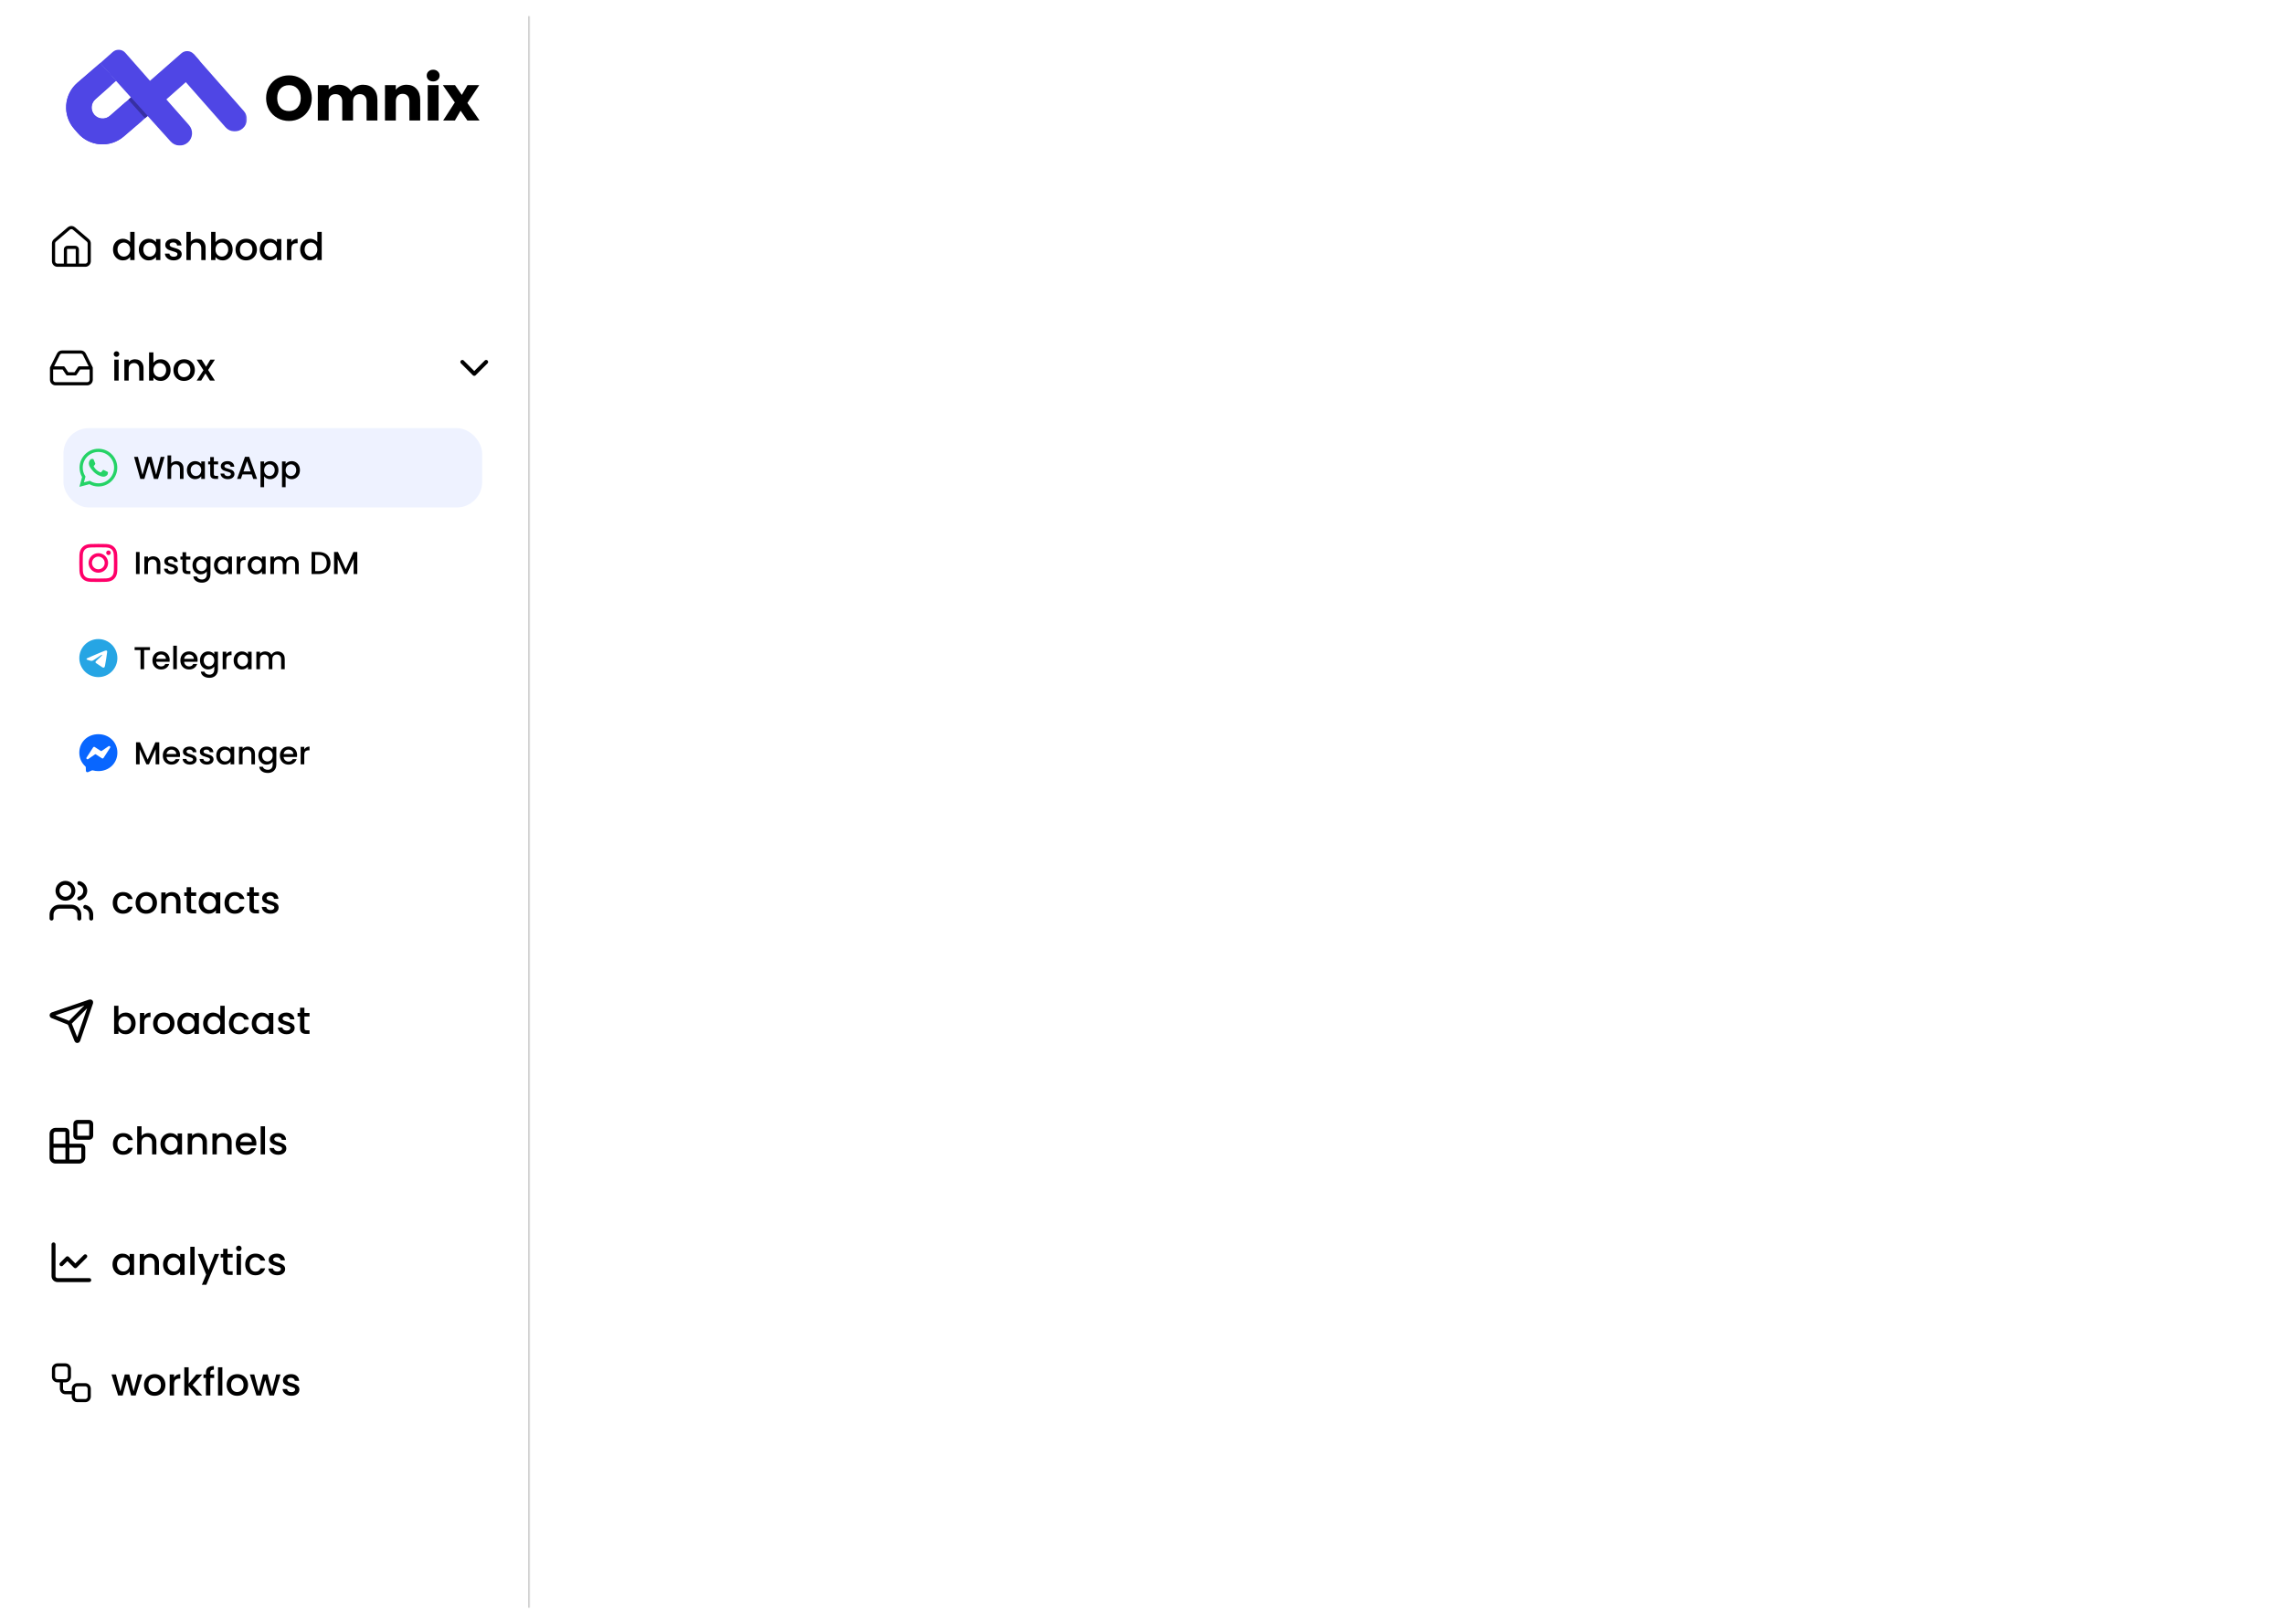 <svg width="1440" height="1024" viewBox="0 0 1440 1024" fill="none" xmlns="http://www.w3.org/2000/svg">
<rect width="1440" height="1024" fill="white"/>
<mask id="path-1-inside-1_82_37" fill="white">
<path d="M10 10H334V1014H10V10Z"/>
</mask>
<path d="M10 10H334V1014H10V10Z" fill="white"/>
<path d="M334 10H333V1014H334H335V10H334Z" fill="black" fill-opacity="0.2" mask="url(#path-1-inside-1_82_37)"/>
<g clip-path="url(#clip0_82_37)">
<rect width="304" height="83" transform="translate(20 20)" fill="white"/>
<rect x="20" y="20" width="304" height="83" rx="12" fill="white"/>
<mask id="mask0_82_37" style="mask-type:luminance" maskUnits="userSpaceOnUse" x="41" y="31" width="115" height="61">
<path d="M155.981 31H41.019V92H155.981V31Z" fill="white"/>
</mask>
<g mask="url(#mask0_82_37)">
<path fill-rule="evenodd" clip-rule="evenodd" d="M82.881 61.164L93.581 72.696L78.018 86.067C69.429 93.446 56.492 92.496 49.071 83.944L46.719 81.233C39.256 72.629 40.203 59.598 48.832 52.164L63.116 39.859L73.326 50.863L60.093 62.62C57.246 65.149 56.964 69.496 59.459 72.372C61.981 75.279 66.386 75.583 69.286 73.049L82.881 61.164Z" fill="#4F46E5"/>
<mask id="mask1_82_37" style="mask-type:luminance" maskUnits="userSpaceOnUse" x="110" y="33" width="46" height="51">
<path d="M110.23 33.737H155.699V83.006H110.23V33.737Z" fill="white"/>
</mask>
<g mask="url(#mask1_82_37)">
<path d="M153.071 80.949C156.269 78.132 156.579 73.258 153.764 70.06L121.814 33.772L110.233 43.968L142.183 80.255C144.998 83.454 149.874 83.764 153.071 80.949Z" fill="#4F46E5"/>
</g>
<path d="M122.164 34.096C120.143 31.813 116.658 31.593 114.365 33.601L87.438 57.197C85.145 59.206 84.907 62.688 86.902 64.99L89.912 68.465C91.932 70.794 95.466 71.027 97.774 68.981L124.597 45.195C126.886 43.166 127.096 39.668 125.069 37.379L122.164 34.096Z" fill="#4F46E5"/>
<path d="M78.832 64.703C81.088 62.731 84.502 62.91 86.538 65.106L89.666 68.479C91.803 70.782 91.6 74.399 89.216 76.446L78.018 86.067C69.429 93.446 56.492 92.498 49.071 83.944L46.719 81.233C39.256 72.63 40.203 59.598 48.832 52.164L63.116 39.859L69.477 46.714C71.589 48.992 71.416 52.56 69.095 54.622L60.093 62.62C57.246 65.149 56.964 69.496 59.459 72.372C61.981 75.279 66.386 75.583 69.286 73.05L78.832 64.703Z" fill="#4F46E5"/>
<path d="M90.228 72.843C90.997 73.698 92.303 73.794 93.189 73.064C94.15 72.275 94.238 70.834 93.383 69.931L85.394 61.508C84.662 60.736 83.451 60.677 82.648 61.373C81.808 62.102 81.728 63.379 82.471 64.207L90.228 72.843Z" fill="#3730A3"/>
<path d="M118.458 89.845C121.674 87.013 121.986 82.111 119.154 78.894L78.959 33.242C76.934 30.94 73.422 30.724 71.128 32.757L63.117 39.859L107.567 89.214C110.411 92.373 115.268 92.654 118.458 89.845Z" fill="#4F46E5"/>
<path d="M91.405 74.569L92.987 73.185L82.503 61.512L80.92 62.898L91.405 74.569Z" fill="#3730A3"/>
</g>
<path d="M182.213 76.28C179.573 76.28 177.146 75.667 174.933 74.44C172.746 73.213 171 71.507 169.693 69.32C168.413 67.107 167.773 64.627 167.773 61.88C167.773 59.133 168.413 56.667 169.693 54.48C171 52.293 172.746 50.587 174.933 49.36C177.146 48.133 179.573 47.52 182.213 47.52C184.853 47.52 187.266 48.133 189.453 49.36C191.666 50.587 193.4 52.293 194.653 54.48C195.933 56.667 196.573 59.133 196.573 61.88C196.573 64.627 195.933 67.107 194.653 69.32C193.373 71.507 191.64 73.213 189.453 74.44C187.266 75.667 184.853 76.28 182.213 76.28ZM182.213 70.04C184.453 70.04 186.24 69.293 187.573 67.8C188.933 66.307 189.613 64.333 189.613 61.88C189.613 59.4 188.933 57.427 187.573 55.96C186.24 54.467 184.453 53.72 182.213 53.72C179.946 53.72 178.133 54.453 176.773 55.92C175.44 57.387 174.773 59.373 174.773 61.88C174.773 64.36 175.44 66.347 176.773 67.84C178.133 69.307 179.946 70.04 182.213 70.04ZM228.858 53.44C231.632 53.44 233.832 54.28 235.458 55.96C237.112 57.64 237.938 59.973 237.938 62.96V76H231.138V63.88C231.138 62.44 230.752 61.333 229.978 60.56C229.232 59.76 228.192 59.36 226.858 59.36C225.525 59.36 224.472 59.76 223.698 60.56C222.952 61.333 222.578 62.44 222.578 63.88V76H215.778V63.88C215.778 62.44 215.392 61.333 214.618 60.56C213.872 59.76 212.832 59.36 211.498 59.36C210.165 59.36 209.112 59.76 208.338 60.56C207.592 61.333 207.218 62.44 207.218 63.88V76H200.378V53.68H207.218V56.48C207.912 55.547 208.818 54.813 209.938 54.28C211.058 53.72 212.325 53.44 213.738 53.44C215.418 53.44 216.912 53.8 218.218 54.52C219.552 55.24 220.592 56.267 221.338 57.6C222.112 56.373 223.165 55.373 224.498 54.6C225.832 53.827 227.285 53.44 228.858 53.44ZM256.322 53.44C258.936 53.44 261.016 54.293 262.562 56C264.136 57.68 264.922 60 264.922 62.96V76H258.122V63.88C258.122 62.387 257.736 61.227 256.962 60.4C256.189 59.573 255.149 59.16 253.842 59.16C252.536 59.16 251.496 59.573 250.722 60.4C249.949 61.227 249.562 62.387 249.562 63.88V76H242.722V53.68H249.562V56.64C250.256 55.653 251.189 54.88 252.362 54.32C253.536 53.733 254.856 53.44 256.322 53.44ZM273.115 51.36C271.915 51.36 270.929 51.013 270.155 50.32C269.409 49.6 269.035 48.72 269.035 47.68C269.035 46.613 269.409 45.733 270.155 45.04C270.929 44.32 271.915 43.96 273.115 43.96C274.289 43.96 275.249 44.32 275.995 45.04C276.769 45.733 277.155 46.613 277.155 47.68C277.155 48.72 276.769 49.6 275.995 50.32C275.249 51.013 274.289 51.36 273.115 51.36ZM276.515 53.68V76H269.675V53.68H276.515ZM294.672 76L290.392 69.8L286.792 76H279.392L286.752 64.6L279.192 53.68H286.872L291.152 59.84L294.752 53.68H302.152L294.672 64.92L302.352 76H294.672Z" fill="black"/>
</g>
<g clip-path="url(#clip1_82_37)">
<rect width="304" height="788" transform="translate(20 113)" fill="white"/>
<g clip-path="url(#clip2_82_37)">
<rect width="304" height="788" transform="translate(20 113)" fill="white"/>
<rect width="284" height="66" transform="translate(30 123)" fill="white"/>
<g clip-path="url(#clip3_82_37)">
<rect width="175" height="36" transform="translate(30 138)" fill="white"/>
<path d="M48.75 167.25V157.25C48.75 156.918 48.618 156.601 48.384 156.366C48.15 156.132 47.831 156 47.5 156H42.5C42.169 156 41.85 156.132 41.616 156.366C41.382 156.601 41.25 156.918 41.25 157.25V167.25M33.75 153.5C33.75 153.136 33.829 152.777 33.982 152.447C34.135 152.117 34.358 151.825 34.636 151.59L43.386 144.09C43.837 143.709 44.409 143.499 45 143.499C45.591 143.499 46.163 143.709 46.614 144.09L55.364 151.59C55.642 151.825 55.865 152.117 56.018 152.447C56.171 152.777 56.25 153.136 56.25 153.5V164.75C56.25 165.413 55.987 166.049 55.518 166.518C55.049 166.987 54.413 167.25 53.75 167.25H36.25C35.587 167.25 34.951 166.987 34.482 166.518C34.013 166.049 33.75 165.413 33.75 164.75V153.5Z" stroke="black" stroke-width="2" stroke-linecap="round" stroke-linejoin="round"/>
<path d="M71.263 157.328C71.263 156 71.535 154.824 72.079 153.8C72.639 152.776 73.391 151.984 74.335 151.424C75.295 150.848 76.359 150.56 77.527 150.56C78.391 150.56 79.239 150.752 80.071 151.136C80.919 151.504 81.591 152 82.087 152.624V146.24H84.847V164H82.087V162.008C81.639 162.648 81.015 163.176 80.215 163.592C79.431 164.008 78.527 164.216 77.503 164.216C76.351 164.216 75.295 163.928 74.335 163.352C73.391 162.76 72.639 161.944 72.079 160.904C71.535 159.848 71.263 158.656 71.263 157.328ZM82.087 157.376C82.087 156.464 81.895 155.672 81.511 155C81.143 154.328 80.655 153.816 80.047 153.464C79.439 153.112 78.783 152.936 78.079 152.936C77.375 152.936 76.719 153.112 76.111 153.464C75.503 153.8 75.007 154.304 74.623 154.976C74.255 155.632 74.071 156.416 74.071 157.328C74.071 158.24 74.255 159.04 74.623 159.728C75.007 160.416 75.503 160.944 76.111 161.312C76.735 161.664 77.391 161.84 78.079 161.84C78.783 161.84 79.439 161.664 80.047 161.312C80.655 160.96 81.143 160.448 81.511 159.776C81.895 159.088 82.087 158.288 82.087 157.376ZM87.529 157.328C87.529 156 87.801 154.824 88.345 153.8C88.905 152.776 89.657 151.984 90.601 151.424C91.561 150.848 92.617 150.56 93.769 150.56C94.809 150.56 95.713 150.768 96.481 151.184C97.265 151.584 97.889 152.088 98.353 152.696V150.776H101.113V164H98.353V162.032C97.889 162.656 97.257 163.176 96.457 163.592C95.657 164.008 94.745 164.216 93.721 164.216C92.585 164.216 91.545 163.928 90.601 163.352C89.657 162.76 88.905 161.944 88.345 160.904C87.801 159.848 87.529 158.656 87.529 157.328ZM98.353 157.376C98.353 156.464 98.161 155.672 97.777 155C97.409 154.328 96.921 153.816 96.313 153.464C95.705 153.112 95.049 152.936 94.345 152.936C93.641 152.936 92.985 153.112 92.377 153.464C91.769 153.8 91.273 154.304 90.889 154.976C90.521 155.632 90.337 156.416 90.337 157.328C90.337 158.24 90.521 159.04 90.889 159.728C91.273 160.416 91.769 160.944 92.377 161.312C93.001 161.664 93.657 161.84 94.345 161.84C95.049 161.84 95.705 161.664 96.313 161.312C96.921 160.96 97.409 160.448 97.777 159.776C98.161 159.088 98.353 158.288 98.353 157.376ZM109.506 164.216C108.466 164.216 107.53 164.032 106.698 163.664C105.882 163.28 105.234 162.768 104.754 162.128C104.274 161.472 104.018 160.744 103.986 159.944H106.818C106.866 160.504 107.13 160.976 107.61 161.36C108.106 161.728 108.722 161.912 109.458 161.912C110.226 161.912 110.818 161.768 111.234 161.48C111.666 161.176 111.882 160.792 111.882 160.328C111.882 159.832 111.642 159.464 111.162 159.224C110.698 158.984 109.954 158.72 108.93 158.432C107.938 158.16 107.13 157.896 106.506 157.64C105.882 157.384 105.338 156.992 104.874 156.464C104.426 155.936 104.202 155.24 104.202 154.376C104.202 153.672 104.41 153.032 104.826 152.456C105.242 151.864 105.834 151.4 106.602 151.064C107.386 150.728 108.282 150.56 109.29 150.56C110.794 150.56 112.002 150.944 112.914 151.712C113.842 152.464 114.338 153.496 114.402 154.808H111.666C111.618 154.216 111.378 153.744 110.946 153.392C110.514 153.04 109.93 152.864 109.194 152.864C108.474 152.864 107.922 153 107.538 153.272C107.154 153.544 106.962 153.904 106.962 154.352C106.962 154.704 107.09 155 107.346 155.24C107.602 155.48 107.914 155.672 108.282 155.816C108.65 155.944 109.194 156.112 109.914 156.32C110.874 156.576 111.658 156.84 112.266 157.112C112.89 157.368 113.426 157.752 113.874 158.264C114.322 158.776 114.554 159.456 114.57 160.304C114.57 161.056 114.362 161.728 113.946 162.32C113.53 162.912 112.938 163.376 112.17 163.712C111.418 164.048 110.53 164.216 109.506 164.216ZM124.367 150.56C125.375 150.56 126.271 150.776 127.055 151.208C127.855 151.64 128.479 152.28 128.927 153.128C129.391 153.976 129.623 155 129.623 156.2V164H126.911V156.608C126.911 155.424 126.615 154.52 126.023 153.896C125.431 153.256 124.623 152.936 123.599 152.936C122.575 152.936 121.759 153.256 121.151 153.896C120.559 154.52 120.263 155.424 120.263 156.608V164H117.527V146.24H120.263V152.312C120.727 151.752 121.311 151.32 122.015 151.016C122.735 150.712 123.519 150.56 124.367 150.56ZM135.849 152.744C136.313 152.104 136.945 151.584 137.745 151.184C138.561 150.768 139.465 150.56 140.457 150.56C141.625 150.56 142.681 150.84 143.625 151.4C144.569 151.96 145.313 152.76 145.857 153.8C146.401 154.824 146.673 156 146.673 157.328C146.673 158.656 146.401 159.848 145.857 160.904C145.313 161.944 144.561 162.76 143.601 163.352C142.657 163.928 141.609 164.216 140.457 164.216C139.433 164.216 138.521 164.016 137.721 163.616C136.937 163.216 136.313 162.704 135.849 162.08V164H133.113V146.24H135.849V152.744ZM143.889 157.328C143.889 156.416 143.697 155.632 143.312 154.976C142.945 154.304 142.449 153.8 141.825 153.464C141.217 153.112 140.561 152.936 139.857 152.936C139.169 152.936 138.513 153.112 137.889 153.464C137.281 153.816 136.785 154.328 136.401 155C136.033 155.672 135.849 156.464 135.849 157.376C135.849 158.288 136.033 159.088 136.401 159.776C136.785 160.448 137.281 160.96 137.889 161.312C138.513 161.664 139.169 161.84 139.857 161.84C140.561 161.84 141.217 161.664 141.825 161.312C142.449 160.944 142.945 160.416 143.312 159.728C143.697 159.04 143.889 158.24 143.889 157.328ZM155.114 164.216C153.866 164.216 152.738 163.936 151.73 163.376C150.722 162.8 149.93 162 149.354 160.976C148.778 159.936 148.49 158.736 148.49 157.376C148.49 156.032 148.786 154.84 149.378 153.8C149.97 152.76 150.778 151.96 151.802 151.4C152.826 150.84 153.97 150.56 155.234 150.56C156.498 150.56 157.642 150.84 158.666 151.4C159.69 151.96 160.498 152.76 161.09 153.8C161.682 154.84 161.978 156.032 161.978 157.376C161.978 158.72 161.674 159.912 161.066 160.952C160.458 161.992 159.626 162.8 158.57 163.376C157.53 163.936 156.378 164.216 155.114 164.216ZM155.114 161.84C155.818 161.84 156.474 161.672 157.082 161.336C157.706 161 158.21 160.496 158.594 159.824C158.978 159.152 159.17 158.336 159.17 157.376C159.17 156.416 158.986 155.608 158.618 154.952C158.25 154.28 157.762 153.776 157.154 153.44C156.546 153.104 155.89 152.936 155.186 152.936C154.482 152.936 153.826 153.104 153.218 153.44C152.626 153.776 152.154 154.28 151.802 154.952C151.45 155.608 151.274 156.416 151.274 157.376C151.274 158.8 151.634 159.904 152.354 160.688C153.09 161.456 154.01 161.84 155.114 161.84ZM163.771 157.328C163.771 156 164.043 154.824 164.587 153.8C165.147 152.776 165.899 151.984 166.843 151.424C167.803 150.848 168.859 150.56 170.011 150.56C171.051 150.56 171.955 150.768 172.723 151.184C173.507 151.584 174.131 152.088 174.595 152.696V150.776H177.355V164H174.595V162.032C174.131 162.656 173.499 163.176 172.699 163.592C171.899 164.008 170.987 164.216 169.963 164.216C168.827 164.216 167.787 163.928 166.843 163.352C165.899 162.76 165.147 161.944 164.587 160.904C164.043 159.848 163.771 158.656 163.771 157.328ZM174.595 157.376C174.595 156.464 174.403 155.672 174.019 155C173.651 154.328 173.163 153.816 172.555 153.464C171.947 153.112 171.291 152.936 170.587 152.936C169.883 152.936 169.227 153.112 168.619 153.464C168.011 153.8 167.515 154.304 167.131 154.976C166.763 155.632 166.579 156.416 166.579 157.328C166.579 158.24 166.763 159.04 167.131 159.728C167.515 160.416 168.011 160.944 168.619 161.312C169.243 161.664 169.899 161.84 170.587 161.84C171.291 161.84 171.947 161.664 172.555 161.312C173.163 160.96 173.651 160.448 174.019 159.776C174.403 159.088 174.595 158.288 174.595 157.376ZM183.684 152.696C184.084 152.024 184.612 151.504 185.268 151.136C185.94 150.752 186.732 150.56 187.644 150.56V153.392H186.948C185.876 153.392 185.06 153.664 184.5 154.208C183.956 154.752 183.684 155.696 183.684 157.04V164H180.948V150.776H183.684V152.696ZM189.247 157.328C189.247 156 189.519 154.824 190.063 153.8C190.623 152.776 191.375 151.984 192.319 151.424C193.279 150.848 194.343 150.56 195.511 150.56C196.375 150.56 197.223 150.752 198.055 151.136C198.903 151.504 199.575 152 200.071 152.624V146.24H202.831V164H200.071V162.008C199.623 162.648 198.999 163.176 198.199 163.592C197.415 164.008 196.511 164.216 195.487 164.216C194.335 164.216 193.279 163.928 192.319 163.352C191.375 162.76 190.623 161.944 190.063 160.904C189.519 159.848 189.247 158.656 189.247 157.328ZM200.071 157.376C200.071 156.464 199.879 155.672 199.495 155C199.127 154.328 198.639 153.816 198.031 153.464C197.423 153.112 196.767 152.936 196.063 152.936C195.359 152.936 194.703 153.112 194.095 153.464C193.487 153.8 192.991 154.304 192.607 154.976C192.239 155.632 192.055 156.416 192.055 157.328C192.055 158.24 192.239 159.04 192.607 159.728C192.991 160.416 193.487 160.944 194.095 161.312C194.719 161.664 195.375 161.84 196.063 161.84C196.767 161.84 197.423 161.664 198.031 161.312C198.639 160.96 199.127 160.448 199.495 159.776C199.879 159.088 200.071 158.288 200.071 157.376Z" fill="black"/>
</g>
<rect width="284" height="326" transform="translate(30 199)" fill="white"/>
<g clip-path="url(#clip4_82_37)">
<rect width="284" height="36" transform="translate(30 214)" fill="white"/>
<g clip-path="url(#clip5_82_37)">
<rect width="106" height="36" transform="translate(30 214)" fill="white"/>
<path d="M57.5 232H50L47.5 235.75H42.5L40 232H32.5M57.5 232V239.5C57.5 240.163 57.237 240.799 56.768 241.268C56.299 241.737 55.663 242 55 242H35C34.337 242 33.701 241.737 33.232 241.268C32.763 240.799 32.5 240.163 32.5 239.5V232M57.5 232L53.188 223.388C52.98 222.971 52.661 222.62 52.266 222.375C51.871 222.13 51.415 222 50.95 222H39.05C38.585 222 38.129 222.13 37.734 222.375C37.339 222.62 37.02 222.971 36.812 223.388L32.5 232" stroke="black" stroke-width="2" stroke-linecap="round" stroke-linejoin="round"/>
<path d="M73.462 225.024C72.966 225.024 72.549 224.856 72.213 224.52C71.877 224.184 71.71 223.768 71.71 223.272C71.71 222.776 71.877 222.36 72.213 222.024C72.549 221.688 72.966 221.52 73.462 221.52C73.942 221.52 74.35 221.688 74.686 222.024C75.022 222.36 75.189 222.776 75.189 223.272C75.189 223.768 75.022 224.184 74.686 224.52C74.35 224.856 73.942 225.024 73.462 225.024ZM74.805 226.776V240H72.07V226.776H74.805ZM85.07 226.56C86.11 226.56 87.038 226.776 87.854 227.208C88.686 227.64 89.334 228.28 89.798 229.128C90.262 229.976 90.494 231 90.494 232.2V240H87.782V232.608C87.782 231.424 87.486 230.52 86.894 229.896C86.302 229.256 85.494 228.936 84.47 228.936C83.446 228.936 82.63 229.256 82.022 229.896C81.43 230.52 81.134 231.424 81.134 232.608V240H78.398V226.776H81.134V228.288C81.582 227.744 82.15 227.32 82.838 227.016C83.542 226.712 84.286 226.56 85.07 226.56ZM96.72 228.744C97.184 228.104 97.816 227.584 98.616 227.184C99.432 226.768 100.336 226.56 101.328 226.56C102.496 226.56 103.552 226.84 104.496 227.4C105.44 227.96 106.184 228.76 106.728 229.8C107.272 230.824 107.544 232 107.544 233.328C107.544 234.656 107.272 235.848 106.728 236.904C106.184 237.944 105.432 238.76 104.472 239.352C103.528 239.928 102.48 240.216 101.328 240.216C100.304 240.216 99.392 240.016 98.592 239.616C97.808 239.216 97.184 238.704 96.72 238.08V240H93.984V222.24H96.72V228.744ZM104.76 233.328C104.76 232.416 104.568 231.632 104.184 230.976C103.816 230.304 103.32 229.8 102.696 229.464C102.088 229.112 101.432 228.936 100.728 228.936C100.04 228.936 99.384 229.112 98.76 229.464C98.152 229.816 97.656 230.328 97.272 231C96.904 231.672 96.72 232.464 96.72 233.376C96.72 234.288 96.904 235.088 97.272 235.776C97.656 236.448 98.152 236.96 98.76 237.312C99.384 237.664 100.04 237.84 100.728 237.84C101.432 237.84 102.088 237.664 102.696 237.312C103.32 236.944 103.816 236.416 104.184 235.728C104.568 235.04 104.76 234.24 104.76 233.328ZM115.985 240.216C114.737 240.216 113.609 239.936 112.601 239.376C111.593 238.8 110.801 238 110.225 236.976C109.649 235.936 109.361 234.736 109.361 233.376C109.361 232.032 109.657 230.84 110.249 229.8C110.841 228.76 111.649 227.96 112.673 227.4C113.697 226.84 114.841 226.56 116.105 226.56C117.369 226.56 118.513 226.84 119.537 227.4C120.561 227.96 121.369 228.76 121.961 229.8C122.553 230.84 122.849 232.032 122.849 233.376C122.849 234.72 122.545 235.912 121.937 236.952C121.329 237.992 120.497 238.8 119.441 239.376C118.401 239.936 117.249 240.216 115.985 240.216ZM115.985 237.84C116.689 237.84 117.345 237.672 117.953 237.336C118.577 237 119.081 236.496 119.465 235.824C119.849 235.152 120.041 234.336 120.041 233.376C120.041 232.416 119.857 231.608 119.489 230.952C119.121 230.28 118.633 229.776 118.025 229.44C117.417 229.104 116.761 228.936 116.057 228.936C115.353 228.936 114.697 229.104 114.089 229.44C113.497 229.776 113.025 230.28 112.673 230.952C112.321 231.608 112.145 232.416 112.145 233.376C112.145 234.8 112.505 235.904 113.225 236.688C113.961 237.456 114.881 237.84 115.985 237.84ZM131.218 233.304L135.49 240H132.394L129.538 235.512L126.85 240H123.994L128.266 233.496L123.994 226.776H127.09L129.946 231.264L132.634 226.776H135.49L131.218 233.304Z" fill="black"/>
</g>
<path d="M291.5 228.25L299 235.75L306.5 228.25" stroke="black" stroke-width="2.5" stroke-linecap="round" stroke-linejoin="round"/>
</g>
<rect width="284" height="250" transform="translate(30 260)" fill="white"/>
<rect x="40" y="270" width="264" height="50" rx="16" fill="#EEF2FF"/>
<g clip-path="url(#clip6_82_37)">
<g clip-path="url(#clip7_82_37)">
<path d="M67.472 297.382C67.175 297.233 65.714 296.515 65.442 296.415C65.169 296.316 64.971 296.267 64.772 296.565C64.575 296.862 64.005 297.531 63.832 297.729C63.659 297.928 63.485 297.952 63.188 297.804C62.891 297.654 61.933 297.341 60.798 296.329C59.915 295.541 59.318 294.568 59.145 294.27C58.972 293.973 59.127 293.812 59.275 293.664C59.409 293.531 59.573 293.317 59.721 293.144C59.87 292.97 59.919 292.846 60.019 292.647C60.118 292.449 60.069 292.276 59.994 292.127C59.919 291.978 59.325 290.515 59.078 289.92C58.836 289.341 58.591 289.42 58.409 289.41C58.236 289.402 58.038 289.4 57.839 289.4C57.641 289.4 57.319 289.474 57.047 289.772C56.775 290.069 56.007 290.788 56.007 292.251C56.007 293.713 57.072 295.126 57.22 295.325C57.369 295.523 59.316 298.525 62.297 299.812C63.006 300.118 63.559 300.301 63.991 300.437C64.703 300.664 65.351 300.632 65.862 300.555C66.433 300.47 67.62 299.836 67.868 299.142C68.116 298.448 68.116 297.853 68.041 297.729C67.967 297.605 67.77 297.531 67.472 297.382ZM62.05 304.785H62.046C60.276 304.785 58.538 304.309 57.015 303.407L56.654 303.193L52.913 304.175L53.911 300.527L53.676 300.153C52.687 298.577 52.163 296.754 52.166 294.893C52.167 289.443 56.602 285.009 62.054 285.009C64.694 285.009 67.176 286.039 69.042 287.907C69.963 288.824 70.693 289.914 71.189 291.114C71.686 292.315 71.939 293.602 71.935 294.901C71.932 300.351 67.498 304.785 62.05 304.785ZM70.463 286.488C69.361 285.379 68.05 284.5 66.606 283.901C65.162 283.302 63.614 282.996 62.05 283C55.495 283 50.16 288.335 50.157 294.892C50.157 296.988 50.704 299.034 51.745 300.837L50.057 307L56.362 305.346C58.106 306.296 60.06 306.794 62.045 306.794H62.05C68.604 306.794 73.94 301.459 73.943 294.901C73.948 293.338 73.643 291.79 73.046 290.346C72.448 288.902 71.57 287.591 70.463 286.488Z" fill="#25D366"/>
</g>
<path d="M103.748 288.1L99.628 302H97.048L94.128 291.48L91.028 302L88.468 302.02L84.528 288.1H86.948L89.828 299.42L92.948 288.1H95.508L98.408 299.36L101.308 288.1H103.748ZM111.329 290.8C112.169 290.8 112.916 290.98 113.569 291.34C114.236 291.7 114.756 292.233 115.129 292.94C115.516 293.647 115.709 294.5 115.709 295.5V302H113.449V295.84C113.449 294.853 113.202 294.1 112.709 293.58C112.216 293.047 111.542 292.78 110.689 292.78C109.836 292.78 109.156 293.047 108.649 293.58C108.156 294.1 107.909 294.853 107.909 295.84V302H105.629V287.2H107.909V292.26C108.296 291.793 108.782 291.433 109.369 291.18C109.969 290.927 110.622 290.8 111.329 290.8ZM117.857 296.44C117.857 295.333 118.084 294.353 118.537 293.5C119.004 292.647 119.631 291.987 120.417 291.52C121.217 291.04 122.097 290.8 123.057 290.8C123.924 290.8 124.677 290.973 125.317 291.32C125.971 291.653 126.491 292.073 126.877 292.58V290.98H129.177V302H126.877V300.36C126.491 300.88 125.964 301.313 125.297 301.66C124.631 302.007 123.871 302.18 123.017 302.18C122.071 302.18 121.204 301.94 120.417 301.46C119.631 300.967 119.004 300.287 118.537 299.42C118.084 298.54 117.857 297.547 117.857 296.44ZM126.877 296.48C126.877 295.72 126.717 295.06 126.397 294.5C126.091 293.94 125.684 293.513 125.177 293.22C124.671 292.927 124.124 292.78 123.537 292.78C122.951 292.78 122.404 292.927 121.897 293.22C121.391 293.5 120.977 293.92 120.657 294.48C120.351 295.027 120.197 295.68 120.197 296.44C120.197 297.2 120.351 297.867 120.657 298.44C120.977 299.013 121.391 299.453 121.897 299.76C122.417 300.053 122.964 300.2 123.537 300.2C124.124 300.2 124.671 300.053 125.177 299.76C125.684 299.467 126.091 299.04 126.397 298.48C126.717 297.907 126.877 297.24 126.877 296.48ZM134.832 292.84V298.94C134.832 299.353 134.925 299.653 135.112 299.84C135.312 300.013 135.645 300.1 136.112 300.1H137.512V302H135.712C134.685 302 133.899 301.76 133.352 301.28C132.805 300.8 132.532 300.02 132.532 298.94V292.84H131.232V290.98H132.532V288.24H134.832V290.98H137.512V292.84H134.832ZM143.613 302.18C142.747 302.18 141.967 302.027 141.273 301.72C140.593 301.4 140.053 300.973 139.653 300.44C139.253 299.893 139.04 299.287 139.013 298.62H141.373C141.413 299.087 141.633 299.48 142.033 299.8C142.447 300.107 142.96 300.26 143.573 300.26C144.213 300.26 144.707 300.14 145.053 299.9C145.413 299.647 145.593 299.327 145.593 298.94C145.593 298.527 145.393 298.22 144.993 298.02C144.607 297.82 143.987 297.6 143.133 297.36C142.307 297.133 141.633 296.913 141.113 296.7C140.593 296.487 140.14 296.16 139.753 295.72C139.38 295.28 139.193 294.7 139.193 293.98C139.193 293.393 139.367 292.86 139.713 292.38C140.06 291.887 140.553 291.5 141.193 291.22C141.847 290.94 142.593 290.8 143.433 290.8C144.687 290.8 145.693 291.12 146.453 291.76C147.227 292.387 147.64 293.247 147.693 294.34H145.413C145.373 293.847 145.173 293.453 144.813 293.16C144.453 292.867 143.967 292.72 143.353 292.72C142.753 292.72 142.293 292.833 141.973 293.06C141.653 293.287 141.493 293.587 141.493 293.96C141.493 294.253 141.6 294.5 141.813 294.7C142.027 294.9 142.287 295.06 142.593 295.18C142.9 295.287 143.353 295.427 143.953 295.6C144.753 295.813 145.407 296.033 145.913 296.26C146.433 296.473 146.88 296.793 147.253 297.22C147.627 297.647 147.82 298.213 147.833 298.92C147.833 299.547 147.66 300.107 147.313 300.6C146.967 301.093 146.473 301.48 145.833 301.76C145.207 302.04 144.467 302.18 143.613 302.18ZM158.677 299.16H152.857L151.857 302H149.477L154.457 288.08H157.097L162.077 302H159.677L158.677 299.16ZM158.037 297.3L155.777 290.84L153.497 297.3H158.037ZM166.522 292.6C166.909 292.093 167.436 291.667 168.102 291.32C168.769 290.973 169.522 290.8 170.362 290.8C171.322 290.8 172.196 291.04 172.982 291.52C173.782 291.987 174.409 292.647 174.862 293.5C175.316 294.353 175.542 295.333 175.542 296.44C175.542 297.547 175.316 298.54 174.862 299.42C174.409 300.287 173.782 300.967 172.982 301.46C172.196 301.94 171.322 302.18 170.362 302.18C169.522 302.18 168.776 302.013 168.122 301.68C167.469 301.333 166.936 300.907 166.522 300.4V307.24H164.242V290.98H166.522V292.6ZM173.222 296.44C173.222 295.68 173.062 295.027 172.742 294.48C172.436 293.92 172.022 293.5 171.502 293.22C170.996 292.927 170.449 292.78 169.862 292.78C169.289 292.78 168.742 292.927 168.222 293.22C167.716 293.513 167.302 293.94 166.982 294.5C166.676 295.06 166.522 295.72 166.522 296.48C166.522 297.24 166.676 297.907 166.982 298.48C167.302 299.04 167.716 299.467 168.222 299.76C168.742 300.053 169.289 300.2 169.862 300.2C170.449 300.2 170.996 300.053 171.502 299.76C172.022 299.453 172.436 299.013 172.742 298.44C173.062 297.867 173.222 297.2 173.222 296.44ZM180.077 292.6C180.464 292.093 180.99 291.667 181.657 291.32C182.324 290.973 183.077 290.8 183.917 290.8C184.877 290.8 185.75 291.04 186.537 291.52C187.337 291.987 187.964 292.647 188.417 293.5C188.87 294.353 189.097 295.333 189.097 296.44C189.097 297.547 188.87 298.54 188.417 299.42C187.964 300.287 187.337 300.967 186.537 301.46C185.75 301.94 184.877 302.18 183.917 302.18C183.077 302.18 182.33 302.013 181.677 301.68C181.024 301.333 180.49 300.907 180.077 300.4V307.24H177.797V290.98H180.077V292.6ZM186.777 296.44C186.777 295.68 186.617 295.027 186.297 294.48C185.99 293.92 185.577 293.5 185.057 293.22C184.55 292.927 184.004 292.78 183.417 292.78C182.844 292.78 182.297 292.927 181.777 293.22C181.27 293.513 180.857 293.94 180.537 294.5C180.23 295.06 180.077 295.72 180.077 296.48C180.077 297.24 180.23 297.907 180.537 298.48C180.857 299.04 181.27 299.467 181.777 299.76C182.297 300.053 182.844 300.2 183.417 300.2C184.004 300.2 184.55 300.053 185.057 299.76C185.577 299.453 185.99 299.013 186.297 298.44C186.617 297.867 186.777 297.2 186.777 296.44Z" fill="black"/>
</g>
<rect x="40" y="330" width="264" height="50" rx="16" fill="white"/>
<g clip-path="url(#clip8_82_37)">
<rect width="177" height="30" transform="translate(50 340)" fill="white"/>
<g clip-path="url(#clip9_82_37)">
<path d="M57.03 343.084C55.753 343.144 54.881 343.348 54.119 343.647C53.33 343.955 52.662 344.367 51.996 345.035C51.331 345.703 50.921 346.372 50.616 347.162C50.321 347.926 50.12 348.799 50.064 350.076C50.008 351.354 49.995 351.764 50.002 355.023C50.008 358.282 50.022 358.69 50.084 359.97C50.145 361.247 50.348 362.119 50.648 362.881C50.956 363.67 51.367 364.338 52.035 365.004C52.703 365.669 53.372 366.078 54.164 366.384C54.927 366.679 55.8 366.88 57.077 366.936C58.355 366.992 58.766 367.005 62.024 366.999C65.281 366.992 65.692 366.978 66.971 366.917C68.251 366.857 69.118 366.652 69.881 366.354C70.67 366.045 71.339 365.634 72.004 364.966C72.669 364.298 73.079 363.628 73.383 362.837C73.679 362.074 73.88 361.201 73.936 359.925C73.992 358.644 74.005 358.235 73.999 354.977C73.992 351.719 73.978 351.31 73.917 350.031C73.856 348.751 73.653 347.882 73.353 347.119C73.045 346.33 72.633 345.662 71.966 344.996C71.298 344.33 70.628 343.921 69.838 343.617C69.074 343.321 68.202 343.12 66.924 343.065C65.647 343.009 65.236 342.995 61.977 343.001C58.718 343.008 58.31 343.022 57.03 343.084ZM57.17 364.777C56 364.726 55.365 364.532 54.942 364.369C54.381 364.153 53.982 363.892 53.56 363.474C53.138 363.056 52.879 362.656 52.66 362.096C52.495 361.673 52.297 361.038 52.243 359.868C52.183 358.604 52.171 358.224 52.164 355.02C52.157 351.816 52.169 351.437 52.224 350.172C52.274 349.003 52.47 348.367 52.632 347.944C52.848 347.383 53.108 346.984 53.527 346.562C53.946 346.141 54.346 345.881 54.906 345.662C55.329 345.497 55.963 345.301 57.133 345.245C58.398 345.185 58.777 345.173 61.981 345.166C65.184 345.159 65.564 345.171 66.83 345.227C67.999 345.278 68.635 345.471 69.058 345.635C69.619 345.851 70.018 346.11 70.44 346.53C70.861 346.949 71.121 347.347 71.34 347.908C71.505 348.33 71.702 348.964 71.757 350.135C71.817 351.4 71.831 351.78 71.837 354.983C71.843 358.186 71.831 358.566 71.776 359.831C71.725 361.001 71.531 361.636 71.368 362.06C71.152 362.621 70.891 363.02 70.472 363.442C70.053 363.863 69.654 364.123 69.094 364.342C68.672 364.506 68.036 364.703 66.868 364.759C65.602 364.818 65.223 364.831 62.019 364.838C58.814 364.845 58.436 364.832 57.17 364.777ZM66.953 348.586C66.954 348.871 67.038 349.15 67.197 349.386C67.356 349.623 67.581 349.807 67.844 349.915C68.108 350.024 68.397 350.052 68.677 349.996C68.956 349.94 69.212 349.802 69.413 349.6C69.614 349.399 69.751 349.142 69.806 348.862C69.861 348.583 69.832 348.293 69.722 348.03C69.613 347.767 69.428 347.543 69.191 347.385C68.953 347.227 68.675 347.143 68.39 347.144C68.008 347.145 67.642 347.297 67.373 347.568C67.103 347.838 66.952 348.205 66.953 348.586ZM55.839 355.012C55.845 358.415 58.609 361.168 62.011 361.161C65.414 361.155 68.168 358.391 68.162 354.988C68.156 351.585 65.391 348.832 61.988 348.838C58.585 348.845 55.832 351.609 55.839 355.012ZM58 355.008C57.998 354.217 58.231 353.443 58.67 352.784C59.108 352.125 59.732 351.612 60.462 351.307C61.192 351.003 61.996 350.922 62.773 351.075C63.549 351.228 64.262 351.607 64.823 352.166C65.383 352.724 65.766 353.436 65.922 354.212C66.077 354.987 66 355.792 65.698 356.523C65.397 357.255 64.886 357.88 64.229 358.321C63.572 358.762 62.799 358.998 62.008 359C61.483 359.001 60.962 358.899 60.477 358.698C59.991 358.498 59.549 358.205 59.177 357.834C58.805 357.463 58.509 357.023 58.307 356.538C58.105 356.053 58.001 355.533 58 355.008Z" fill="#FF0069"/>
</g>
<path d="M88.02 348.1V362H85.74V348.1H88.02ZM96.574 350.8C97.44 350.8 98.214 350.98 98.894 351.34C99.587 351.7 100.127 352.233 100.514 352.94C100.9 353.647 101.094 354.5 101.094 355.5V362H98.834V355.84C98.834 354.853 98.587 354.1 98.094 353.58C97.6 353.047 96.927 352.78 96.074 352.78C95.22 352.78 94.54 353.047 94.034 353.58C93.54 354.1 93.294 354.853 93.294 355.84V362H91.014V350.98H93.294V352.24C93.667 351.787 94.14 351.433 94.714 351.18C95.3 350.927 95.92 350.8 96.574 350.8ZM108.002 362.18C107.135 362.18 106.355 362.027 105.662 361.72C104.982 361.4 104.442 360.973 104.042 360.44C103.642 359.893 103.429 359.287 103.402 358.62H105.762C105.802 359.087 106.022 359.48 106.422 359.8C106.835 360.107 107.349 360.26 107.962 360.26C108.602 360.26 109.095 360.14 109.442 359.9C109.802 359.647 109.982 359.327 109.982 358.94C109.982 358.527 109.782 358.22 109.382 358.02C108.995 357.82 108.375 357.6 107.522 357.36C106.695 357.133 106.022 356.913 105.502 356.7C104.982 356.487 104.529 356.16 104.142 355.72C103.769 355.28 103.582 354.7 103.582 353.98C103.582 353.393 103.755 352.86 104.102 352.38C104.449 351.887 104.942 351.5 105.582 351.22C106.235 350.94 106.982 350.8 107.822 350.8C109.075 350.8 110.082 351.12 110.842 351.76C111.615 352.387 112.029 353.247 112.082 354.34H109.802C109.762 353.847 109.562 353.453 109.202 353.16C108.842 352.867 108.355 352.72 107.742 352.72C107.142 352.72 106.682 352.833 106.362 353.06C106.042 353.287 105.882 353.587 105.882 353.96C105.882 354.253 105.989 354.5 106.202 354.7C106.415 354.9 106.675 355.06 106.982 355.18C107.289 355.287 107.742 355.427 108.342 355.6C109.142 355.813 109.795 356.033 110.302 356.26C110.822 356.473 111.269 356.793 111.642 357.22C112.015 357.647 112.209 358.213 112.222 358.92C112.222 359.547 112.049 360.107 111.702 360.6C111.355 361.093 110.862 361.48 110.222 361.76C109.595 362.04 108.855 362.18 108.002 362.18ZM117.346 352.84V358.94C117.346 359.353 117.439 359.653 117.626 359.84C117.826 360.013 118.159 360.1 118.626 360.1H120.026V362H118.226C117.199 362 116.412 361.76 115.866 361.28C115.319 360.8 115.046 360.02 115.046 358.94V352.84H113.746V350.98H115.046V348.24H117.346V350.98H120.026V352.84H117.346ZM126.567 350.8C127.42 350.8 128.174 350.973 128.827 351.32C129.494 351.653 130.014 352.073 130.387 352.58V350.98H132.687V362.18C132.687 363.193 132.474 364.093 132.047 364.88C131.62 365.68 131 366.307 130.187 366.76C129.387 367.213 128.427 367.44 127.307 367.44C125.814 367.44 124.574 367.087 123.587 366.38C122.6 365.687 122.04 364.74 121.907 363.54H124.167C124.34 364.113 124.707 364.573 125.267 364.92C125.84 365.28 126.52 365.46 127.307 365.46C128.227 365.46 128.967 365.18 129.527 364.62C130.1 364.06 130.387 363.247 130.387 362.18V360.34C130 360.86 129.474 361.3 128.807 361.66C128.154 362.007 127.407 362.18 126.567 362.18C125.607 362.18 124.727 361.94 123.927 361.46C123.14 360.967 122.514 360.287 122.047 359.42C121.594 358.54 121.367 357.547 121.367 356.44C121.367 355.333 121.594 354.353 122.047 353.5C122.514 352.647 123.14 351.987 123.927 351.52C124.727 351.04 125.607 350.8 126.567 350.8ZM130.387 356.48C130.387 355.72 130.227 355.06 129.907 354.5C129.6 353.94 129.194 353.513 128.687 353.22C128.18 352.927 127.634 352.78 127.047 352.78C126.46 352.78 125.914 352.927 125.407 353.22C124.9 353.5 124.487 353.92 124.167 354.48C123.86 355.027 123.707 355.68 123.707 356.44C123.707 357.2 123.86 357.867 124.167 358.44C124.487 359.013 124.9 359.453 125.407 359.76C125.927 360.053 126.474 360.2 127.047 360.2C127.634 360.2 128.18 360.053 128.687 359.76C129.194 359.467 129.6 359.04 129.907 358.48C130.227 357.907 130.387 357.24 130.387 356.48ZM134.922 356.44C134.922 355.333 135.148 354.353 135.602 353.5C136.068 352.647 136.695 351.987 137.482 351.52C138.282 351.04 139.162 350.8 140.122 350.8C140.988 350.8 141.742 350.973 142.382 351.32C143.035 351.653 143.555 352.073 143.942 352.58V350.98H146.242V362H143.942V360.36C143.555 360.88 143.028 361.313 142.362 361.66C141.695 362.007 140.935 362.18 140.082 362.18C139.135 362.18 138.268 361.94 137.482 361.46C136.695 360.967 136.068 360.287 135.602 359.42C135.148 358.54 134.922 357.547 134.922 356.44ZM143.942 356.48C143.942 355.72 143.782 355.06 143.462 354.5C143.155 353.94 142.748 353.513 142.242 353.22C141.735 352.927 141.188 352.78 140.602 352.78C140.015 352.78 139.468 352.927 138.962 353.22C138.455 353.5 138.042 353.92 137.722 354.48C137.415 355.027 137.262 355.68 137.262 356.44C137.262 357.2 137.415 357.867 137.722 358.44C138.042 359.013 138.455 359.453 138.962 359.76C139.482 360.053 140.028 360.2 140.602 360.2C141.188 360.2 141.735 360.053 142.242 359.76C142.748 359.467 143.155 359.04 143.462 358.48C143.782 357.907 143.942 357.24 143.942 356.48ZM151.516 352.58C151.85 352.02 152.29 351.587 152.836 351.28C153.396 350.96 154.056 350.8 154.816 350.8V353.16H154.236C153.343 353.16 152.663 353.387 152.196 353.84C151.743 354.293 151.516 355.08 151.516 356.2V362H149.236V350.98H151.516V352.58ZM156.152 356.44C156.152 355.333 156.379 354.353 156.832 353.5C157.299 352.647 157.925 351.987 158.712 351.52C159.512 351.04 160.392 350.8 161.352 350.8C162.219 350.8 162.972 350.973 163.612 351.32C164.265 351.653 164.785 352.073 165.172 352.58V350.98H167.472V362H165.172V360.36C164.785 360.88 164.259 361.313 163.592 361.66C162.925 362.007 162.165 362.18 161.312 362.18C160.365 362.18 159.499 361.94 158.712 361.46C157.925 360.967 157.299 360.287 156.832 359.42C156.379 358.54 156.152 357.547 156.152 356.44ZM165.172 356.48C165.172 355.72 165.012 355.06 164.692 354.5C164.385 353.94 163.979 353.513 163.472 353.22C162.965 352.927 162.419 352.78 161.832 352.78C161.245 352.78 160.699 352.927 160.192 353.22C159.685 353.5 159.272 353.92 158.952 354.48C158.645 355.027 158.492 355.68 158.492 356.44C158.492 357.2 158.645 357.867 158.952 358.44C159.272 359.013 159.685 359.453 160.192 359.76C160.712 360.053 161.259 360.2 161.832 360.2C162.419 360.2 162.965 360.053 163.472 359.76C163.979 359.467 164.385 359.04 164.692 358.48C165.012 357.907 165.172 357.24 165.172 356.48ZM183.807 350.8C184.673 350.8 185.447 350.98 186.127 351.34C186.82 351.7 187.36 352.233 187.747 352.94C188.147 353.647 188.347 354.5 188.347 355.5V362H186.087V355.84C186.087 354.853 185.84 354.1 185.347 353.58C184.853 353.047 184.18 352.78 183.327 352.78C182.473 352.78 181.793 353.047 181.287 353.58C180.793 354.1 180.547 354.853 180.547 355.84V362H178.287V355.84C178.287 354.853 178.04 354.1 177.547 353.58C177.053 353.047 176.38 352.78 175.527 352.78C174.673 352.78 173.993 353.047 173.487 353.58C172.993 354.1 172.747 354.853 172.747 355.84V362H170.467V350.98H172.747V352.24C173.12 351.787 173.593 351.433 174.167 351.18C174.74 350.927 175.353 350.8 176.007 350.8C176.887 350.8 177.673 350.987 178.367 351.36C179.06 351.733 179.593 352.273 179.967 352.98C180.3 352.313 180.82 351.787 181.527 351.4C182.233 351 182.993 350.8 183.807 350.8ZM200.983 348.1C202.463 348.1 203.757 348.387 204.863 348.96C205.983 349.52 206.843 350.333 207.443 351.4C208.057 352.453 208.363 353.687 208.363 355.1C208.363 356.513 208.057 357.74 207.443 358.78C206.843 359.82 205.983 360.62 204.863 361.18C203.757 361.727 202.463 362 200.983 362H196.443V348.1H200.983ZM200.983 360.14C202.61 360.14 203.857 359.7 204.723 358.82C205.59 357.94 206.023 356.7 206.023 355.1C206.023 353.487 205.59 352.227 204.723 351.32C203.857 350.413 202.61 349.96 200.983 349.96H198.723V360.14H200.983ZM225.263 348.1V362H222.983V352.48L218.743 362H217.163L212.903 352.48V362H210.623V348.1H213.083L217.963 359L222.823 348.1H225.263Z" fill="black"/>
</g>
<rect x="40" y="390" width="264" height="50" rx="16" fill="white"/>
<g clip-path="url(#clip10_82_37)">
<rect width="131" height="30" transform="translate(50 400)" fill="white"/>
<g clip-path="url(#clip11_82_37)">
<path d="M61.944 403C58.771 403.015 55.733 404.286 53.495 406.534C51.257 408.783 50 411.827 50 415C50 418.183 51.264 421.235 53.515 423.485C55.765 425.736 58.817 427 62 427C65.183 427 68.235 425.736 70.485 423.485C72.736 421.235 74 418.183 74 415C74 411.817 72.736 408.765 70.485 406.515C68.235 404.264 65.183 403 62 403C61.981 403 61.963 403 61.944 403ZM66.906 410.224C67.006 410.222 67.227 410.247 67.371 410.364C67.467 410.447 67.528 410.563 67.542 410.689C67.558 410.782 67.578 410.995 67.562 411.161C67.382 413.059 66.6 417.663 66.202 419.788C66.034 420.688 65.703 420.989 65.382 421.018C64.686 421.083 64.157 420.558 63.482 420.116C62.426 419.423 61.829 418.992 60.804 418.316C59.619 417.536 60.387 417.106 61.062 416.406C61.239 416.222 64.309 413.429 64.369 413.176C64.376 413.144 64.383 413.026 64.313 412.964C64.243 412.902 64.139 412.923 64.064 412.94C63.958 412.964 62.271 414.08 59.003 416.285C58.523 416.615 58.09 416.775 57.701 416.765C57.273 416.757 56.449 416.524 55.836 416.325C55.084 416.08 54.487 415.951 54.539 415.536C54.566 415.32 54.864 415.099 55.432 414.873C58.93 413.349 61.262 412.344 62.43 411.859C65.762 410.473 66.455 410.232 66.906 410.224Z" fill="#26A5E4"/>
</g>
<path d="M94.572 408.1V409.96H90.872V422H88.592V409.96H84.872V408.1H94.572ZM106.981 416.22C106.981 416.633 106.954 417.007 106.901 417.34H98.481C98.547 418.22 98.874 418.927 99.461 419.46C100.048 419.993 100.768 420.26 101.621 420.26C102.848 420.26 103.714 419.747 104.221 418.72H106.681C106.348 419.733 105.741 420.567 104.861 421.22C103.994 421.86 102.914 422.18 101.621 422.18C100.568 422.18 99.621 421.947 98.781 421.48C97.954 421 97.301 420.333 96.821 419.48C96.354 418.613 96.121 417.613 96.121 416.48C96.121 415.347 96.347 414.353 96.801 413.5C97.267 412.633 97.914 411.967 98.741 411.5C99.581 411.033 100.541 410.8 101.621 410.8C102.661 410.8 103.588 411.027 104.401 411.48C105.214 411.933 105.848 412.573 106.301 413.4C106.754 414.213 106.981 415.153 106.981 416.22ZM104.601 415.5C104.588 414.66 104.288 413.987 103.701 413.48C103.114 412.973 102.388 412.72 101.521 412.72C100.734 412.72 100.061 412.973 99.501 413.48C98.941 413.973 98.608 414.647 98.501 415.5H104.601ZM111.505 407.2V422H109.225V407.2H111.505ZM124.598 416.22C124.598 416.633 124.571 417.007 124.518 417.34H116.098C116.165 418.22 116.491 418.927 117.078 419.46C117.665 419.993 118.385 420.26 119.238 420.26C120.465 420.26 121.331 419.747 121.838 418.72H124.298C123.965 419.733 123.358 420.567 122.478 421.22C121.611 421.86 120.531 422.18 119.238 422.18C118.185 422.18 117.238 421.947 116.398 421.48C115.571 421 114.918 420.333 114.438 419.48C113.971 418.613 113.738 417.613 113.738 416.48C113.738 415.347 113.965 414.353 114.418 413.5C114.885 412.633 115.531 411.967 116.358 411.5C117.198 411.033 118.158 410.8 119.238 410.8C120.278 410.8 121.205 411.027 122.018 411.48C122.831 411.933 123.465 412.573 123.918 413.4C124.371 414.213 124.598 415.153 124.598 416.22ZM122.218 415.5C122.205 414.66 121.905 413.987 121.318 413.48C120.731 412.973 120.005 412.72 119.138 412.72C118.351 412.72 117.678 412.973 117.118 413.48C116.558 413.973 116.225 414.647 116.118 415.5H122.218ZM131.282 410.8C132.135 410.8 132.888 410.973 133.542 411.32C134.208 411.653 134.728 412.073 135.102 412.58V410.98H137.402V422.18C137.402 423.193 137.188 424.093 136.762 424.88C136.335 425.68 135.715 426.307 134.902 426.76C134.102 427.213 133.142 427.44 132.022 427.44C130.528 427.44 129.288 427.087 128.302 426.38C127.315 425.687 126.755 424.74 126.622 423.54H128.882C129.055 424.113 129.422 424.573 129.982 424.92C130.555 425.28 131.235 425.46 132.022 425.46C132.942 425.46 133.682 425.18 134.242 424.62C134.815 424.06 135.102 423.247 135.102 422.18V420.34C134.715 420.86 134.188 421.3 133.522 421.66C132.868 422.007 132.122 422.18 131.282 422.18C130.322 422.18 129.442 421.94 128.642 421.46C127.855 420.967 127.228 420.287 126.762 419.42C126.308 418.54 126.082 417.547 126.082 416.44C126.082 415.333 126.308 414.353 126.762 413.5C127.228 412.647 127.855 411.987 128.642 411.52C129.442 411.04 130.322 410.8 131.282 410.8ZM135.102 416.48C135.102 415.72 134.942 415.06 134.622 414.5C134.315 413.94 133.908 413.513 133.402 413.22C132.895 412.927 132.348 412.78 131.762 412.78C131.175 412.78 130.628 412.927 130.122 413.22C129.615 413.5 129.202 413.92 128.882 414.48C128.575 415.027 128.422 415.68 128.422 416.44C128.422 417.2 128.575 417.867 128.882 418.44C129.202 419.013 129.615 419.453 130.122 419.76C130.642 420.053 131.188 420.2 131.762 420.2C132.348 420.2 132.895 420.053 133.402 419.76C133.908 419.467 134.315 419.04 134.622 418.48C134.942 417.907 135.102 417.24 135.102 416.48ZM142.676 412.58C143.01 412.02 143.45 411.587 143.996 411.28C144.556 410.96 145.216 410.8 145.976 410.8V413.16H145.396C144.503 413.16 143.823 413.387 143.356 413.84C142.903 414.293 142.676 415.08 142.676 416.2V422H140.396V410.98H142.676V412.58ZM147.312 416.44C147.312 415.333 147.539 414.353 147.992 413.5C148.459 412.647 149.086 411.987 149.872 411.52C150.672 411.04 151.552 410.8 152.512 410.8C153.379 410.8 154.132 410.973 154.772 411.32C155.426 411.653 155.946 412.073 156.332 412.58V410.98H158.632V422H156.332V420.36C155.946 420.88 155.419 421.313 154.752 421.66C154.086 422.007 153.326 422.18 152.472 422.18C151.526 422.18 150.659 421.94 149.872 421.46C149.086 420.967 148.459 420.287 147.992 419.42C147.539 418.54 147.312 417.547 147.312 416.44ZM156.332 416.48C156.332 415.72 156.172 415.06 155.852 414.5C155.546 413.94 155.139 413.513 154.632 413.22C154.126 412.927 153.579 412.78 152.992 412.78C152.406 412.78 151.859 412.927 151.352 413.22C150.846 413.5 150.432 413.92 150.112 414.48C149.806 415.027 149.652 415.68 149.652 416.44C149.652 417.2 149.806 417.867 150.112 418.44C150.432 419.013 150.846 419.453 151.352 419.76C151.872 420.053 152.419 420.2 152.992 420.2C153.579 420.2 154.126 420.053 154.632 419.76C155.139 419.467 155.546 419.04 155.852 418.48C156.172 417.907 156.332 417.24 156.332 416.48ZM174.967 410.8C175.834 410.8 176.607 410.98 177.287 411.34C177.98 411.7 178.52 412.233 178.907 412.94C179.307 413.647 179.507 414.5 179.507 415.5V422H177.247V415.84C177.247 414.853 177 414.1 176.507 413.58C176.014 413.047 175.34 412.78 174.487 412.78C173.634 412.78 172.954 413.047 172.447 413.58C171.954 414.1 171.707 414.853 171.707 415.84V422H169.447V415.84C169.447 414.853 169.2 414.1 168.707 413.58C168.214 413.047 167.54 412.78 166.687 412.78C165.834 412.78 165.154 413.047 164.647 413.58C164.154 414.1 163.907 414.853 163.907 415.84V422H161.627V410.98H163.907V412.24C164.28 411.787 164.754 411.433 165.327 411.18C165.9 410.927 166.514 410.8 167.167 410.8C168.047 410.8 168.834 410.987 169.527 411.36C170.22 411.733 170.754 412.273 171.127 412.98C171.46 412.313 171.98 411.787 172.687 411.4C173.394 411 174.154 410.8 174.967 410.8Z" fill="black"/>
</g>
<rect x="40" y="450" width="264" height="50" rx="16" fill="white"/>
<g clip-path="url(#clip12_82_37)">
<rect width="146" height="30" transform="translate(50 460)" fill="white"/>
<g clip-path="url(#clip13_82_37)">
<path d="M62 463C55.24 463 50 467.952 50 474.64C50 478.139 51.434 481.161 53.769 483.25C53.866 483.336 53.945 483.441 54.001 483.558C54.056 483.676 54.087 483.803 54.092 483.933L54.157 486.068C54.162 486.225 54.205 486.379 54.283 486.516C54.361 486.652 54.471 486.768 54.604 486.852C54.737 486.935 54.889 486.985 55.046 486.997C55.203 487.009 55.36 486.981 55.504 486.918L57.885 485.865C58.087 485.776 58.313 485.76 58.526 485.819C59.658 486.129 60.827 486.284 62 486.28C68.76 486.28 74 481.328 74 474.64C74 467.952 68.76 463 62 463ZM68.806 470.44C69.328 470.41 69.777 471.007 69.436 471.534L65.258 477.991C65.156 478.148 64.996 478.258 64.812 478.297C64.629 478.336 64.438 478.301 64.281 478.199L60.411 475.695C60.338 475.647 60.252 475.623 60.165 475.624C60.078 475.625 59.993 475.652 59.921 475.702L55.558 478.712C54.921 479.15 54.143 478.395 54.563 477.746L58.742 471.289C58.792 471.211 58.858 471.144 58.934 471.091C59.01 471.038 59.096 471.001 59.187 470.981C59.278 470.962 59.371 470.96 59.463 470.977C59.554 470.994 59.641 471.029 59.719 471.079L63.589 473.584C63.739 473.681 63.933 473.678 64.08 473.577L68.442 470.569C68.549 470.492 68.675 470.448 68.806 470.44Z" fill="#0866FF"/>
</g>
<path d="M100.408 468.1V482H98.128V472.48L93.888 482H92.308L88.048 472.48V482H85.768V468.1H88.228L93.108 479L97.968 468.1H100.408ZM113.504 476.22C113.504 476.633 113.478 477.007 113.424 477.34H105.004C105.071 478.22 105.398 478.927 105.984 479.46C106.571 479.993 107.291 480.26 108.144 480.26C109.371 480.26 110.238 479.747 110.744 478.72H113.204C112.871 479.733 112.264 480.567 111.384 481.22C110.518 481.86 109.438 482.18 108.144 482.18C107.091 482.18 106.144 481.947 105.304 481.48C104.478 481 103.824 480.333 103.344 479.48C102.878 478.613 102.644 477.613 102.644 476.48C102.644 475.347 102.871 474.353 103.324 473.5C103.791 472.633 104.438 471.967 105.264 471.5C106.104 471.033 107.064 470.8 108.144 470.8C109.184 470.8 110.111 471.027 110.924 471.48C111.738 471.933 112.371 472.573 112.824 473.4C113.278 474.213 113.504 475.153 113.504 476.22ZM111.124 475.5C111.111 474.66 110.811 473.987 110.224 473.48C109.638 472.973 108.911 472.72 108.044 472.72C107.258 472.72 106.584 472.973 106.024 473.48C105.464 473.973 105.131 474.647 105.024 475.5H111.124ZM119.748 482.18C118.881 482.18 118.101 482.027 117.408 481.72C116.728 481.4 116.188 480.973 115.788 480.44C115.388 479.893 115.175 479.287 115.148 478.62H117.508C117.548 479.087 117.768 479.48 118.168 479.8C118.581 480.107 119.095 480.26 119.708 480.26C120.348 480.26 120.841 480.14 121.188 479.9C121.548 479.647 121.728 479.327 121.728 478.94C121.728 478.527 121.528 478.22 121.128 478.02C120.741 477.82 120.121 477.6 119.268 477.36C118.441 477.133 117.768 476.913 117.248 476.7C116.728 476.487 116.275 476.16 115.888 475.72C115.515 475.28 115.328 474.7 115.328 473.98C115.328 473.393 115.501 472.86 115.848 472.38C116.195 471.887 116.688 471.5 117.328 471.22C117.981 470.94 118.728 470.8 119.568 470.8C120.821 470.8 121.828 471.12 122.588 471.76C123.361 472.387 123.775 473.247 123.828 474.34H121.548C121.508 473.847 121.308 473.453 120.948 473.16C120.588 472.867 120.101 472.72 119.488 472.72C118.888 472.72 118.428 472.833 118.108 473.06C117.788 473.287 117.628 473.587 117.628 473.96C117.628 474.253 117.735 474.5 117.948 474.7C118.161 474.9 118.421 475.06 118.728 475.18C119.035 475.287 119.488 475.427 120.088 475.6C120.888 475.813 121.541 476.033 122.048 476.26C122.568 476.473 123.015 476.793 123.388 477.22C123.761 477.647 123.955 478.213 123.968 478.92C123.968 479.547 123.795 480.107 123.448 480.6C123.101 481.093 122.608 481.48 121.968 481.76C121.341 482.04 120.601 482.18 119.748 482.18ZM130.432 482.18C129.565 482.18 128.785 482.027 128.092 481.72C127.412 481.4 126.872 480.973 126.472 480.44C126.072 479.893 125.858 479.287 125.832 478.62H128.192C128.232 479.087 128.452 479.48 128.852 479.8C129.265 480.107 129.778 480.26 130.392 480.26C131.032 480.26 131.525 480.14 131.872 479.9C132.232 479.647 132.412 479.327 132.412 478.94C132.412 478.527 132.212 478.22 131.812 478.02C131.425 477.82 130.805 477.6 129.952 477.36C129.125 477.133 128.452 476.913 127.932 476.7C127.412 476.487 126.958 476.16 126.572 475.72C126.198 475.28 126.012 474.7 126.012 473.98C126.012 473.393 126.185 472.86 126.532 472.38C126.878 471.887 127.372 471.5 128.012 471.22C128.665 470.94 129.412 470.8 130.252 470.8C131.505 470.8 132.512 471.12 133.272 471.76C134.045 472.387 134.458 473.247 134.512 474.34H132.232C132.192 473.847 131.992 473.453 131.632 473.16C131.272 472.867 130.785 472.72 130.172 472.72C129.572 472.72 129.112 472.833 128.792 473.06C128.472 473.287 128.312 473.587 128.312 473.96C128.312 474.253 128.418 474.5 128.632 474.7C128.845 474.9 129.105 475.06 129.412 475.18C129.718 475.287 130.172 475.427 130.772 475.6C131.572 475.813 132.225 476.033 132.732 476.26C133.252 476.473 133.698 476.793 134.072 477.22C134.445 477.647 134.638 478.213 134.652 478.92C134.652 479.547 134.478 480.107 134.132 480.6C133.785 481.093 133.292 481.48 132.652 481.76C132.025 482.04 131.285 482.18 130.432 482.18ZM136.355 476.44C136.355 475.333 136.582 474.353 137.035 473.5C137.502 472.647 138.129 471.987 138.915 471.52C139.715 471.04 140.595 470.8 141.555 470.8C142.422 470.8 143.175 470.973 143.815 471.32C144.469 471.653 144.989 472.073 145.375 472.58V470.98H147.675V482H145.375V480.36C144.989 480.88 144.462 481.313 143.795 481.66C143.129 482.007 142.369 482.18 141.515 482.18C140.569 482.18 139.702 481.94 138.915 481.46C138.129 480.967 137.502 480.287 137.035 479.42C136.582 478.54 136.355 477.547 136.355 476.44ZM145.375 476.48C145.375 475.72 145.215 475.06 144.895 474.5C144.589 473.94 144.182 473.513 143.675 473.22C143.169 472.927 142.622 472.78 142.035 472.78C141.449 472.78 140.902 472.927 140.395 473.22C139.889 473.5 139.475 473.92 139.155 474.48C138.849 475.027 138.695 475.68 138.695 476.44C138.695 477.2 138.849 477.867 139.155 478.44C139.475 479.013 139.889 479.453 140.395 479.76C140.915 480.053 141.462 480.2 142.035 480.2C142.622 480.2 143.169 480.053 143.675 479.76C144.182 479.467 144.589 479.04 144.895 478.48C145.215 477.907 145.375 477.24 145.375 476.48ZM156.23 470.8C157.097 470.8 157.87 470.98 158.55 471.34C159.243 471.7 159.783 472.233 160.17 472.94C160.557 473.647 160.75 474.5 160.75 475.5V482H158.49V475.84C158.49 474.853 158.243 474.1 157.75 473.58C157.257 473.047 156.583 472.78 155.73 472.78C154.877 472.78 154.197 473.047 153.69 473.58C153.197 474.1 152.95 474.853 152.95 475.84V482H150.67V470.98H152.95V472.24C153.323 471.787 153.797 471.433 154.37 471.18C154.957 470.927 155.577 470.8 156.23 470.8ZM168.098 470.8C168.952 470.8 169.705 470.973 170.358 471.32C171.025 471.653 171.545 472.073 171.918 472.58V470.98H174.218V482.18C174.218 483.193 174.005 484.093 173.578 484.88C173.152 485.68 172.532 486.307 171.718 486.76C170.918 487.213 169.958 487.44 168.838 487.44C167.345 487.44 166.105 487.087 165.118 486.38C164.132 485.687 163.572 484.74 163.438 483.54H165.698C165.872 484.113 166.238 484.573 166.798 484.92C167.372 485.28 168.052 485.46 168.838 485.46C169.758 485.46 170.498 485.18 171.058 484.62C171.632 484.06 171.918 483.247 171.918 482.18V480.34C171.532 480.86 171.005 481.3 170.338 481.66C169.685 482.007 168.938 482.18 168.098 482.18C167.138 482.18 166.258 481.94 165.458 481.46C164.672 480.967 164.045 480.287 163.578 479.42C163.125 478.54 162.898 477.547 162.898 476.44C162.898 475.333 163.125 474.353 163.578 473.5C164.045 472.647 164.672 471.987 165.458 471.52C166.258 471.04 167.138 470.8 168.098 470.8ZM171.918 476.48C171.918 475.72 171.758 475.06 171.438 474.5C171.132 473.94 170.725 473.513 170.218 473.22C169.712 472.927 169.165 472.78 168.578 472.78C167.992 472.78 167.445 472.927 166.938 473.22C166.432 473.5 166.018 473.92 165.698 474.48C165.392 475.027 165.238 475.68 165.238 476.44C165.238 477.2 165.392 477.867 165.698 478.44C166.018 479.013 166.432 479.453 166.938 479.76C167.458 480.053 168.005 480.2 168.578 480.2C169.165 480.2 169.712 480.053 170.218 479.76C170.725 479.467 171.132 479.04 171.438 478.48C171.758 477.907 171.918 477.24 171.918 476.48ZM187.313 476.22C187.313 476.633 187.286 477.007 187.233 477.34H178.813C178.88 478.22 179.206 478.927 179.793 479.46C180.38 479.993 181.1 480.26 181.953 480.26C183.18 480.26 184.046 479.747 184.553 478.72H187.013C186.68 479.733 186.073 480.567 185.193 481.22C184.326 481.86 183.246 482.18 181.953 482.18C180.9 482.18 179.953 481.947 179.113 481.48C178.286 481 177.633 480.333 177.153 479.48C176.686 478.613 176.453 477.613 176.453 476.48C176.453 475.347 176.68 474.353 177.133 473.5C177.6 472.633 178.246 471.967 179.073 471.5C179.913 471.033 180.873 470.8 181.953 470.8C182.993 470.8 183.92 471.027 184.733 471.48C185.546 471.933 186.18 472.573 186.633 473.4C187.086 474.213 187.313 475.153 187.313 476.22ZM184.933 475.5C184.92 474.66 184.62 473.987 184.033 473.48C183.446 472.973 182.72 472.72 181.853 472.72C181.066 472.72 180.393 472.973 179.833 473.48C179.273 473.973 178.94 474.647 178.833 475.5H184.933ZM191.837 472.58C192.17 472.02 192.61 471.587 193.157 471.28C193.717 470.96 194.377 470.8 195.137 470.8V473.16H194.557C193.663 473.16 192.983 473.387 192.517 473.84C192.063 474.293 191.837 475.08 191.837 476.2V482H189.557V470.98H191.837V472.58Z" fill="black"/>
</g>
<rect width="284" height="66" transform="translate(30 535)" fill="white"/>
<g clip-path="url(#clip14_82_37)">
<rect width="147" height="36" transform="translate(30 550)" fill="white"/>
<path d="M50 579.25V576.75C50 575.424 49.473 574.152 48.535 573.214C47.598 572.277 46.326 571.75 45 571.75H37.5C36.174 571.75 34.902 572.277 33.965 573.214C33.027 574.152 32.5 575.424 32.5 576.75V579.25M50 556.91C51.072 557.188 52.022 557.814 52.7 558.69C53.377 559.566 53.745 560.642 53.745 561.75C53.745 562.858 53.377 563.934 52.7 564.81C52.022 565.686 51.072 566.312 50 566.59M57.5 579.25V576.75C57.499 575.642 57.13 574.566 56.452 573.69C55.773 572.815 54.823 572.189 53.75 571.913M46.25 561.75C46.25 564.511 44.011 566.75 41.25 566.75C38.489 566.75 36.25 564.511 36.25 561.75C36.25 558.989 38.489 556.75 41.25 556.75C44.011 556.75 46.25 558.989 46.25 561.75Z" stroke="black" stroke-width="2.5" stroke-linecap="round" stroke-linejoin="round"/>
<path d="M71.079 569.376C71.079 568.016 71.351 566.824 71.895 565.8C72.455 564.76 73.223 563.96 74.199 563.4C75.175 562.84 76.295 562.56 77.559 562.56C79.159 562.56 80.479 562.944 81.519 563.712C82.575 564.464 83.287 565.544 83.655 566.952H80.703C80.463 566.296 80.079 565.784 79.551 565.416C79.023 565.048 78.359 564.864 77.559 564.864C76.439 564.864 75.543 565.264 74.871 566.064C74.215 566.848 73.887 567.952 73.887 569.376C73.887 570.8 74.215 571.912 74.871 572.712C75.543 573.512 76.439 573.912 77.559 573.912C79.143 573.912 80.191 573.216 80.703 571.824H83.655C83.271 573.168 82.551 574.24 81.495 575.04C80.439 575.824 79.127 576.216 77.559 576.216C76.295 576.216 75.175 575.936 74.199 575.376C73.223 574.8 72.455 574 71.895 572.976C71.351 571.936 71.079 570.736 71.079 569.376ZM92.118 576.216C90.87 576.216 89.742 575.936 88.734 575.376C87.726 574.8 86.934 574 86.358 572.976C85.782 571.936 85.494 570.736 85.494 569.376C85.494 568.032 85.79 566.84 86.382 565.8C86.974 564.76 87.782 563.96 88.806 563.4C89.83 562.84 90.974 562.56 92.238 562.56C93.502 562.56 94.646 562.84 95.67 563.4C96.694 563.96 97.502 564.76 98.094 565.8C98.686 566.84 98.982 568.032 98.982 569.376C98.982 570.72 98.678 571.912 98.07 572.952C97.462 573.992 96.63 574.8 95.574 575.376C94.534 575.936 93.382 576.216 92.118 576.216ZM92.118 573.84C92.822 573.84 93.478 573.672 94.086 573.336C94.71 573 95.214 572.496 95.598 571.824C95.982 571.152 96.174 570.336 96.174 569.376C96.174 568.416 95.99 567.608 95.622 566.952C95.254 566.28 94.766 565.776 94.158 565.44C93.55 565.104 92.894 564.936 92.19 564.936C91.486 564.936 90.83 565.104 90.222 565.44C89.63 565.776 89.158 566.28 88.806 566.952C88.454 567.608 88.278 568.416 88.278 569.376C88.278 570.8 88.638 571.904 89.358 572.688C90.094 573.456 91.014 573.84 92.118 573.84ZM108.359 562.56C109.399 562.56 110.327 562.776 111.143 563.208C111.975 563.64 112.623 564.28 113.087 565.128C113.551 565.976 113.783 567 113.783 568.2V576H111.071V568.608C111.071 567.424 110.775 566.52 110.183 565.896C109.591 565.256 108.783 564.936 107.759 564.936C106.735 564.936 105.919 565.256 105.311 565.896C104.719 566.52 104.423 567.424 104.423 568.608V576H101.687V562.776H104.423V564.288C104.871 563.744 105.439 563.32 106.127 563.016C106.831 562.712 107.575 562.56 108.359 562.56ZM120.465 565.008V572.328C120.465 572.824 120.577 573.184 120.801 573.408C121.041 573.616 121.441 573.72 122.001 573.72H123.681V576H121.521C120.289 576 119.345 575.712 118.689 575.136C118.033 574.56 117.705 573.624 117.705 572.328V565.008H116.145V562.776H117.705V559.488H120.465V562.776H123.681V565.008H120.465ZM125.29 569.328C125.29 568 125.562 566.824 126.106 565.8C126.666 564.776 127.418 563.984 128.362 563.424C129.322 562.848 130.378 562.56 131.53 562.56C132.57 562.56 133.474 562.768 134.242 563.184C135.026 563.584 135.65 564.088 136.114 564.696V562.776H138.874V576H136.114V574.032C135.65 574.656 135.018 575.176 134.218 575.592C133.418 576.008 132.506 576.216 131.482 576.216C130.346 576.216 129.306 575.928 128.362 575.352C127.418 574.76 126.666 573.944 126.106 572.904C125.562 571.848 125.29 570.656 125.29 569.328ZM136.114 569.376C136.114 568.464 135.922 567.672 135.538 567C135.17 566.328 134.682 565.816 134.074 565.464C133.466 565.112 132.81 564.936 132.106 564.936C131.402 564.936 130.746 565.112 130.138 565.464C129.53 565.8 129.034 566.304 128.65 566.976C128.282 567.632 128.098 568.416 128.098 569.328C128.098 570.24 128.282 571.04 128.65 571.728C129.034 572.416 129.53 572.944 130.138 573.312C130.762 573.664 131.418 573.84 132.106 573.84C132.81 573.84 133.466 573.664 134.074 573.312C134.682 572.96 135.17 572.448 135.538 571.776C135.922 571.088 136.114 570.288 136.114 569.376ZM141.556 569.376C141.556 568.016 141.828 566.824 142.372 565.8C142.932 564.76 143.7 563.96 144.676 563.4C145.652 562.84 146.772 562.56 148.036 562.56C149.636 562.56 150.956 562.944 151.996 563.712C153.052 564.464 153.764 565.544 154.132 566.952H151.18C150.94 566.296 150.556 565.784 150.028 565.416C149.5 565.048 148.836 564.864 148.036 564.864C146.916 564.864 146.02 565.264 145.348 566.064C144.692 566.848 144.364 567.952 144.364 569.376C144.364 570.8 144.692 571.912 145.348 572.712C146.02 573.512 146.916 573.912 148.036 573.912C149.62 573.912 150.668 573.216 151.18 571.824H154.132C153.748 573.168 153.028 574.24 151.972 575.04C150.916 575.824 149.604 576.216 148.036 576.216C146.772 576.216 145.652 575.936 144.676 575.376C143.7 574.8 142.932 574 142.372 572.976C141.828 571.936 141.556 570.736 141.556 569.376ZM160.051 565.008V572.328C160.051 572.824 160.163 573.184 160.387 573.408C160.627 573.616 161.027 573.72 161.587 573.72H163.267V576H161.107C159.875 576 158.931 575.712 158.275 575.136C157.619 574.56 157.291 573.624 157.291 572.328V565.008H155.731V562.776H157.291V559.488H160.051V562.776H163.267V565.008H160.051ZM170.588 576.216C169.548 576.216 168.612 576.032 167.78 575.664C166.964 575.28 166.316 574.768 165.836 574.128C165.356 573.472 165.1 572.744 165.068 571.944H167.9C167.948 572.504 168.212 572.976 168.692 573.36C169.188 573.728 169.804 573.912 170.54 573.912C171.308 573.912 171.9 573.768 172.316 573.48C172.748 573.176 172.964 572.792 172.964 572.328C172.964 571.832 172.724 571.464 172.244 571.224C171.78 570.984 171.036 570.72 170.012 570.432C169.02 570.16 168.212 569.896 167.588 569.64C166.964 569.384 166.42 568.992 165.956 568.464C165.508 567.936 165.284 567.24 165.284 566.376C165.284 565.672 165.492 565.032 165.908 564.456C166.324 563.864 166.916 563.4 167.684 563.064C168.468 562.728 169.364 562.56 170.372 562.56C171.876 562.56 173.084 562.944 173.996 563.712C174.924 564.464 175.42 565.496 175.484 566.808H172.748C172.7 566.216 172.46 565.744 172.028 565.392C171.596 565.04 171.012 564.864 170.276 564.864C169.556 564.864 169.004 565 168.62 565.272C168.236 565.544 168.044 565.904 168.044 566.352C168.044 566.704 168.172 567 168.428 567.24C168.684 567.48 168.996 567.672 169.364 567.816C169.732 567.944 170.276 568.112 170.996 568.32C171.956 568.576 172.74 568.84 173.348 569.112C173.972 569.368 174.508 569.752 174.956 570.264C175.404 570.776 175.636 571.456 175.652 572.304C175.652 573.056 175.444 573.728 175.028 574.32C174.612 574.912 174.02 575.376 173.252 575.712C172.5 576.048 171.612 576.216 170.588 576.216Z" fill="black"/>
</g>
<rect width="284" height="66" transform="translate(30 611)" fill="white"/>
<g clip-path="url(#clip15_82_37)">
<rect width="166" height="36" transform="translate(30 626)" fill="white"/>
<path d="M43.642 645.356C43.403 645.118 43.118 644.93 42.805 644.805L32.892 640.83C32.774 640.782 32.673 640.7 32.603 640.593C32.533 640.487 32.497 640.361 32.5 640.234C32.504 640.106 32.546 639.983 32.621 639.88C32.697 639.777 32.802 639.7 32.922 639.659L56.672 631.534C56.783 631.494 56.903 631.486 57.018 631.512C57.133 631.537 57.238 631.595 57.321 631.678C57.405 631.762 57.462 631.867 57.488 631.982C57.514 632.097 57.506 632.217 57.466 632.327L49.341 656.077C49.3 656.198 49.222 656.303 49.12 656.379C49.017 656.454 48.893 656.496 48.766 656.499C48.638 656.503 48.513 656.467 48.406 656.397C48.3 656.327 48.217 656.226 48.17 656.107L44.195 646.192C44.069 645.879 43.881 645.595 43.642 645.356ZM43.642 645.356L57.317 631.684" stroke="black" stroke-width="2.5" stroke-linecap="round" stroke-linejoin="round"/>
<path d="M74.677 640.744C75.141 640.104 75.773 639.584 76.573 639.184C77.389 638.768 78.293 638.56 79.285 638.56C80.453 638.56 81.509 638.84 82.453 639.4C83.397 639.96 84.141 640.76 84.685 641.8C85.229 642.824 85.501 644 85.501 645.328C85.501 646.656 85.229 647.848 84.685 648.904C84.141 649.944 83.389 650.76 82.429 651.352C81.485 651.928 80.437 652.216 79.285 652.216C78.261 652.216 77.349 652.016 76.549 651.616C75.765 651.216 75.141 650.704 74.677 650.08V652H71.941V634.24H74.677V640.744ZM82.717 645.328C82.717 644.416 82.525 643.632 82.141 642.976C81.773 642.304 81.277 641.8 80.653 641.464C80.045 641.112 79.389 640.936 78.685 640.936C77.997 640.936 77.341 641.112 76.717 641.464C76.109 641.816 75.613 642.328 75.229 643C74.861 643.672 74.677 644.464 74.677 645.376C74.677 646.288 74.861 647.088 75.229 647.776C75.613 648.448 76.109 648.96 76.717 649.312C77.341 649.664 77.997 649.84 78.685 649.84C79.389 649.84 80.045 649.664 80.653 649.312C81.277 648.944 81.773 648.416 82.141 647.728C82.525 647.04 82.717 646.24 82.717 645.328ZM90.942 640.696C91.342 640.024 91.87 639.504 92.526 639.136C93.198 638.752 93.99 638.56 94.902 638.56V641.392H94.206C93.134 641.392 92.318 641.664 91.758 642.208C91.214 642.752 90.942 643.696 90.942 645.04V652H88.206V638.776H90.942V640.696ZM103.153 652.216C101.905 652.216 100.777 651.936 99.769 651.376C98.761 650.8 97.969 650 97.393 648.976C96.817 647.936 96.529 646.736 96.529 645.376C96.529 644.032 96.825 642.84 97.417 641.8C98.009 640.76 98.817 639.96 99.841 639.4C100.865 638.84 102.009 638.56 103.273 638.56C104.537 638.56 105.681 638.84 106.705 639.4C107.729 639.96 108.537 640.76 109.129 641.8C109.721 642.84 110.017 644.032 110.017 645.376C110.017 646.72 109.713 647.912 109.105 648.952C108.497 649.992 107.665 650.8 106.609 651.376C105.569 651.936 104.417 652.216 103.153 652.216ZM103.153 649.84C103.857 649.84 104.513 649.672 105.121 649.336C105.745 649 106.249 648.496 106.633 647.824C107.017 647.152 107.209 646.336 107.209 645.376C107.209 644.416 107.025 643.608 106.657 642.952C106.289 642.28 105.801 641.776 105.193 641.44C104.585 641.104 103.929 640.936 103.225 640.936C102.521 640.936 101.865 641.104 101.257 641.44C100.665 641.776 100.193 642.28 99.841 642.952C99.489 643.608 99.313 644.416 99.313 645.376C99.313 646.8 99.673 647.904 100.393 648.688C101.129 649.456 102.049 649.84 103.153 649.84ZM111.81 645.328C111.81 644 112.082 642.824 112.626 641.8C113.186 640.776 113.938 639.984 114.882 639.424C115.842 638.848 116.898 638.56 118.05 638.56C119.09 638.56 119.994 638.768 120.762 639.184C121.546 639.584 122.17 640.088 122.634 640.696V638.776H125.394V652H122.634V650.032C122.17 650.656 121.538 651.176 120.738 651.592C119.938 652.008 119.026 652.216 118.002 652.216C116.866 652.216 115.826 651.928 114.882 651.352C113.938 650.76 113.186 649.944 112.626 648.904C112.082 647.848 111.81 646.656 111.81 645.328ZM122.634 645.376C122.634 644.464 122.442 643.672 122.058 643C121.69 642.328 121.202 641.816 120.594 641.464C119.986 641.112 119.33 640.936 118.626 640.936C117.922 640.936 117.266 641.112 116.658 641.464C116.05 641.8 115.554 642.304 115.17 642.976C114.802 643.632 114.618 644.416 114.618 645.328C114.618 646.24 114.802 647.04 115.17 647.728C115.554 648.416 116.05 648.944 116.658 649.312C117.282 649.664 117.938 649.84 118.626 649.84C119.33 649.84 119.986 649.664 120.594 649.312C121.202 648.96 121.69 648.448 122.058 647.776C122.442 647.088 122.634 646.288 122.634 645.376ZM128.076 645.328C128.076 644 128.348 642.824 128.892 641.8C129.452 640.776 130.204 639.984 131.148 639.424C132.108 638.848 133.172 638.56 134.34 638.56C135.204 638.56 136.052 638.752 136.884 639.136C137.732 639.504 138.404 640 138.9 640.624V634.24H141.66V652H138.9V650.008C138.452 650.648 137.828 651.176 137.028 651.592C136.244 652.008 135.34 652.216 134.316 652.216C133.164 652.216 132.108 651.928 131.148 651.352C130.204 650.76 129.452 649.944 128.892 648.904C128.348 647.848 128.076 646.656 128.076 645.328ZM138.9 645.376C138.9 644.464 138.708 643.672 138.324 643C137.956 642.328 137.468 641.816 136.86 641.464C136.252 641.112 135.596 640.936 134.892 640.936C134.188 640.936 133.532 641.112 132.924 641.464C132.316 641.8 131.82 642.304 131.436 642.976C131.068 643.632 130.884 644.416 130.884 645.328C130.884 646.24 131.068 647.04 131.436 647.728C131.82 648.416 132.316 648.944 132.924 649.312C133.548 649.664 134.204 649.84 134.892 649.84C135.596 649.84 136.252 649.664 136.86 649.312C137.468 648.96 137.956 648.448 138.324 647.776C138.708 647.088 138.9 646.288 138.9 645.376ZM144.341 645.376C144.341 644.016 144.613 642.824 145.157 641.8C145.717 640.76 146.485 639.96 147.461 639.4C148.437 638.84 149.557 638.56 150.821 638.56C152.421 638.56 153.741 638.944 154.781 639.712C155.837 640.464 156.549 641.544 156.917 642.952H153.965C153.725 642.296 153.341 641.784 152.813 641.416C152.285 641.048 151.621 640.864 150.821 640.864C149.701 640.864 148.805 641.264 148.133 642.064C147.477 642.848 147.149 643.952 147.149 645.376C147.149 646.8 147.477 647.912 148.133 648.712C148.805 649.512 149.701 649.912 150.821 649.912C152.405 649.912 153.453 649.216 153.965 647.824H156.917C156.533 649.168 155.813 650.24 154.757 651.04C153.701 651.824 152.389 652.216 150.821 652.216C149.557 652.216 148.437 651.936 147.461 651.376C146.485 650.8 145.717 650 145.157 648.976C144.613 647.936 144.341 646.736 144.341 645.376ZM158.732 645.328C158.732 644 159.004 642.824 159.548 641.8C160.108 640.776 160.86 639.984 161.804 639.424C162.764 638.848 163.82 638.56 164.972 638.56C166.012 638.56 166.916 638.768 167.684 639.184C168.468 639.584 169.092 640.088 169.556 640.696V638.776H172.316V652H169.556V650.032C169.092 650.656 168.46 651.176 167.66 651.592C166.86 652.008 165.948 652.216 164.924 652.216C163.788 652.216 162.748 651.928 161.804 651.352C160.86 650.76 160.108 649.944 159.548 648.904C159.004 647.848 158.732 646.656 158.732 645.328ZM169.556 645.376C169.556 644.464 169.364 643.672 168.98 643C168.612 642.328 168.124 641.816 167.516 641.464C166.908 641.112 166.252 640.936 165.548 640.936C164.844 640.936 164.188 641.112 163.58 641.464C162.972 641.8 162.476 642.304 162.092 642.976C161.724 643.632 161.54 644.416 161.54 645.328C161.54 646.24 161.724 647.04 162.092 647.728C162.476 648.416 162.972 648.944 163.58 649.312C164.204 649.664 164.86 649.84 165.548 649.84C166.252 649.84 166.908 649.664 167.516 649.312C168.124 648.96 168.612 648.448 168.98 647.776C169.364 647.088 169.556 646.288 169.556 645.376ZM180.709 652.216C179.669 652.216 178.733 652.032 177.901 651.664C177.085 651.28 176.437 650.768 175.957 650.128C175.477 649.472 175.221 648.744 175.189 647.944H178.021C178.069 648.504 178.333 648.976 178.813 649.36C179.309 649.728 179.925 649.912 180.661 649.912C181.429 649.912 182.021 649.768 182.437 649.48C182.869 649.176 183.085 648.792 183.085 648.328C183.085 647.832 182.845 647.464 182.365 647.224C181.901 646.984 181.157 646.72 180.133 646.432C179.141 646.16 178.333 645.896 177.709 645.64C177.085 645.384 176.541 644.992 176.077 644.464C175.629 643.936 175.405 643.24 175.405 642.376C175.405 641.672 175.613 641.032 176.029 640.456C176.445 639.864 177.037 639.4 177.805 639.064C178.589 638.728 179.485 638.56 180.493 638.56C181.997 638.56 183.205 638.944 184.117 639.712C185.045 640.464 185.541 641.496 185.605 642.808H182.869C182.821 642.216 182.581 641.744 182.149 641.392C181.717 641.04 181.133 640.864 180.397 640.864C179.677 640.864 179.125 641 178.741 641.272C178.357 641.544 178.165 641.904 178.165 642.352C178.165 642.704 178.293 643 178.549 643.24C178.805 643.48 179.117 643.672 179.485 643.816C179.853 643.944 180.397 644.112 181.117 644.32C182.077 644.576 182.861 644.84 183.469 645.112C184.093 645.368 184.629 645.752 185.077 646.264C185.525 646.776 185.757 647.456 185.773 648.304C185.773 649.056 185.565 649.728 185.149 650.32C184.733 650.912 184.141 651.376 183.373 651.712C182.621 652.048 181.733 652.216 180.709 652.216ZM191.922 641.008V648.328C191.922 648.824 192.034 649.184 192.258 649.408C192.498 649.616 192.898 649.72 193.458 649.72H195.138V652H192.978C191.746 652 190.802 651.712 190.146 651.136C189.49 650.56 189.162 649.624 189.162 648.328V641.008H187.602V638.776H189.162V635.488H191.922V638.776H195.138V641.008H191.922Z" fill="black"/>
</g>
<rect width="284" height="66" transform="translate(30 687)" fill="white"/>
<g clip-path="url(#clip16_82_37)">
<rect width="152" height="36" transform="translate(30 702)" fill="white"/>
<path d="M42.5 732.5V713.75C42.5 713.418 42.368 713.101 42.134 712.866C41.9 712.632 41.581 712.5 41.25 712.5H35C34.337 712.5 33.701 712.763 33.232 713.232C32.763 713.701 32.5 714.337 32.5 715V730C32.5 730.663 32.763 731.299 33.232 731.768C33.701 732.237 34.337 732.5 35 732.5H50C50.663 732.5 51.299 732.237 51.768 731.768C52.237 731.299 52.5 730.663 52.5 730V723.75C52.5 723.418 52.368 723.101 52.134 722.866C51.9 722.632 51.581 722.5 51.25 722.5H32.5M48.75 707.5H56.25C56.94 707.5 57.5 708.06 57.5 708.75V716.25C57.5 716.94 56.94 717.5 56.25 717.5H48.75C48.06 717.5 47.5 716.94 47.5 716.25V708.75C47.5 708.06 48.06 707.5 48.75 707.5Z" stroke="black" stroke-width="2.5" stroke-linecap="round" stroke-linejoin="round"/>
<path d="M71.201 721.376C71.201 720.016 71.472 718.824 72.016 717.8C72.576 716.76 73.344 715.96 74.32 715.4C75.296 714.84 76.416 714.56 77.68 714.56C79.281 714.56 80.6 714.944 81.641 715.712C82.697 716.464 83.409 717.544 83.776 718.952H80.825C80.585 718.296 80.201 717.784 79.672 717.416C79.144 717.048 78.481 716.864 77.68 716.864C76.561 716.864 75.665 717.264 74.993 718.064C74.337 718.848 74.008 719.952 74.008 721.376C74.008 722.8 74.337 723.912 74.993 724.712C75.665 725.512 76.561 725.912 77.68 725.912C79.264 725.912 80.312 725.216 80.825 723.824H83.776C83.392 725.168 82.672 726.24 81.617 727.04C80.561 727.824 79.249 728.216 77.68 728.216C76.416 728.216 75.296 727.936 74.32 727.376C73.344 726.8 72.576 726 72.016 724.976C71.472 723.936 71.201 722.736 71.201 721.376ZM93.343 714.56C94.351 714.56 95.247 714.776 96.031 715.208C96.831 715.64 97.455 716.28 97.903 717.128C98.367 717.976 98.599 719 98.599 720.2V728H95.887V720.608C95.887 719.424 95.591 718.52 94.999 717.896C94.407 717.256 93.599 716.936 92.575 716.936C91.551 716.936 90.735 717.256 90.127 717.896C89.535 718.52 89.239 719.424 89.239 720.608V728H86.503V710.24H89.239V716.312C89.703 715.752 90.287 715.32 90.991 715.016C91.711 714.712 92.495 714.56 93.343 714.56ZM101.177 721.328C101.177 720 101.449 718.824 101.993 717.8C102.553 716.776 103.305 715.984 104.249 715.424C105.209 714.848 106.265 714.56 107.417 714.56C108.457 714.56 109.361 714.768 110.129 715.184C110.913 715.584 111.537 716.088 112.001 716.696V714.776H114.761V728H112.001V726.032C111.537 726.656 110.905 727.176 110.105 727.592C109.305 728.008 108.393 728.216 107.369 728.216C106.233 728.216 105.193 727.928 104.249 727.352C103.305 726.76 102.553 725.944 101.993 724.904C101.449 723.848 101.177 722.656 101.177 721.328ZM112.001 721.376C112.001 720.464 111.809 719.672 111.425 719C111.057 718.328 110.569 717.816 109.961 717.464C109.353 717.112 108.697 716.936 107.993 716.936C107.289 716.936 106.633 717.112 106.025 717.464C105.417 717.8 104.921 718.304 104.537 718.976C104.169 719.632 103.985 720.416 103.985 721.328C103.985 722.24 104.169 723.04 104.537 723.728C104.921 724.416 105.417 724.944 106.025 725.312C106.649 725.664 107.305 725.84 107.993 725.84C108.697 725.84 109.353 725.664 109.961 725.312C110.569 724.96 111.057 724.448 111.425 723.776C111.809 723.088 112.001 722.288 112.001 721.376ZM125.027 714.56C126.067 714.56 126.995 714.776 127.811 715.208C128.643 715.64 129.291 716.28 129.755 717.128C130.219 717.976 130.451 719 130.451 720.2V728H127.739V720.608C127.739 719.424 127.443 718.52 126.851 717.896C126.259 717.256 125.451 716.936 124.427 716.936C123.403 716.936 122.587 717.256 121.979 717.896C121.387 718.52 121.091 719.424 121.091 720.608V728H118.355V714.776H121.091V716.288C121.539 715.744 122.107 715.32 122.795 715.016C123.499 714.712 124.243 714.56 125.027 714.56ZM140.613 714.56C141.653 714.56 142.581 714.776 143.397 715.208C144.229 715.64 144.877 716.28 145.341 717.128C145.805 717.976 146.037 719 146.037 720.2V728H143.325V720.608C143.325 719.424 143.029 718.52 142.437 717.896C141.845 717.256 141.037 716.936 140.013 716.936C138.989 716.936 138.173 717.256 137.565 717.896C136.973 718.52 136.677 719.424 136.677 720.608V728H133.941V714.776H136.677V716.288C137.125 715.744 137.693 715.32 138.381 715.016C139.085 714.712 139.829 714.56 140.613 714.56ZM161.647 721.064C161.647 721.56 161.615 722.008 161.551 722.408H151.447C151.527 723.464 151.919 724.312 152.623 724.952C153.327 725.592 154.191 725.912 155.215 725.912C156.687 725.912 157.727 725.296 158.335 724.064H161.287C160.887 725.28 160.159 726.28 159.103 727.064C158.063 727.832 156.767 728.216 155.215 728.216C153.951 728.216 152.815 727.936 151.807 727.376C150.815 726.8 150.031 726 149.455 724.976C148.895 723.936 148.615 722.736 148.615 721.376C148.615 720.016 148.887 718.824 149.431 717.8C149.991 716.76 150.767 715.96 151.759 715.4C152.767 714.84 153.919 714.56 155.215 714.56C156.463 714.56 157.575 714.832 158.551 715.376C159.527 715.92 160.287 716.688 160.831 717.68C161.375 718.656 161.647 719.784 161.647 721.064ZM158.791 720.2C158.775 719.192 158.415 718.384 157.711 717.776C157.007 717.168 156.135 716.864 155.095 716.864C154.151 716.864 153.343 717.168 152.671 717.776C151.999 718.368 151.599 719.176 151.471 720.2H158.791ZM167.075 710.24V728H164.339V710.24H167.075ZM175.467 728.216C174.427 728.216 173.491 728.032 172.659 727.664C171.843 727.28 171.195 726.768 170.715 726.128C170.235 725.472 169.979 724.744 169.947 723.944H172.779C172.827 724.504 173.091 724.976 173.571 725.36C174.067 725.728 174.683 725.912 175.419 725.912C176.187 725.912 176.779 725.768 177.195 725.48C177.627 725.176 177.843 724.792 177.843 724.328C177.843 723.832 177.603 723.464 177.123 723.224C176.659 722.984 175.915 722.72 174.891 722.432C173.899 722.16 173.091 721.896 172.467 721.64C171.843 721.384 171.299 720.992 170.835 720.464C170.387 719.936 170.163 719.24 170.163 718.376C170.163 717.672 170.371 717.032 170.787 716.456C171.203 715.864 171.795 715.4 172.563 715.064C173.347 714.728 174.243 714.56 175.251 714.56C176.755 714.56 177.963 714.944 178.875 715.712C179.803 716.464 180.299 717.496 180.363 718.808H177.627C177.579 718.216 177.339 717.744 176.907 717.392C176.475 717.04 175.891 716.864 175.155 716.864C174.435 716.864 173.883 717 173.499 717.272C173.115 717.544 172.923 717.904 172.923 718.352C172.923 718.704 173.051 719 173.307 719.24C173.563 719.48 173.875 719.672 174.243 719.816C174.611 719.944 175.155 720.112 175.875 720.32C176.835 720.576 177.619 720.84 178.227 721.112C178.851 721.368 179.387 721.752 179.835 722.264C180.283 722.776 180.515 723.456 180.531 724.304C180.531 725.056 180.323 725.728 179.907 726.32C179.491 726.912 178.899 727.376 178.131 727.712C177.379 728.048 176.491 728.216 175.467 728.216Z" fill="black"/>
</g>
<rect width="284" height="66" transform="translate(30 763)" fill="white"/>
<g clip-path="url(#clip17_82_37)">
<rect width="151" height="36" transform="translate(30 778)" fill="white"/>
<path d="M33.75 784.75V804.75C33.75 805.413 34.013 806.049 34.482 806.518C34.951 806.987 35.587 807.25 36.25 807.25H56.25M53.75 792.25L47.5 798.5L42.5 793.5L38.75 797.25" stroke="black" stroke-width="2.5" stroke-linecap="round" stroke-linejoin="round"/>
<path d="M70.947 797.328C70.947 796 71.219 794.824 71.763 793.8C72.323 792.776 73.075 791.984 74.019 791.424C74.979 790.848 76.035 790.56 77.187 790.56C78.227 790.56 79.131 790.768 79.899 791.184C80.683 791.584 81.307 792.088 81.771 792.696V790.776H84.531V804H81.771V802.032C81.307 802.656 80.675 803.176 79.875 803.592C79.075 804.008 78.163 804.216 77.139 804.216C76.003 804.216 74.963 803.928 74.019 803.352C73.075 802.76 72.323 801.944 71.763 800.904C71.219 799.848 70.947 798.656 70.947 797.328ZM81.771 797.376C81.771 796.464 81.579 795.672 81.195 795C80.827 794.328 80.339 793.816 79.731 793.464C79.123 793.112 78.467 792.936 77.763 792.936C77.059 792.936 76.403 793.112 75.795 793.464C75.187 793.8 74.691 794.304 74.307 794.976C73.939 795.632 73.755 796.416 73.755 797.328C73.755 798.24 73.939 799.04 74.307 799.728C74.691 800.416 75.187 800.944 75.795 801.312C76.419 801.664 77.075 801.84 77.763 801.84C78.467 801.84 79.123 801.664 79.731 801.312C80.339 800.96 80.827 800.448 81.195 799.776C81.579 799.088 81.771 798.288 81.771 797.376ZM94.796 790.56C95.836 790.56 96.764 790.776 97.58 791.208C98.412 791.64 99.06 792.28 99.524 793.128C99.988 793.976 100.22 795 100.22 796.2V804H97.508V796.608C97.508 795.424 97.212 794.52 96.62 793.896C96.028 793.256 95.22 792.936 94.196 792.936C93.172 792.936 92.356 793.256 91.748 793.896C91.156 794.52 90.86 795.424 90.86 796.608V804H88.124V790.776H90.86V792.288C91.308 791.744 91.876 791.32 92.564 791.016C93.268 790.712 94.012 790.56 94.796 790.56ZM102.798 797.328C102.798 796 103.07 794.824 103.614 793.8C104.174 792.776 104.926 791.984 105.87 791.424C106.83 790.848 107.886 790.56 109.038 790.56C110.078 790.56 110.982 790.768 111.75 791.184C112.534 791.584 113.158 792.088 113.622 792.696V790.776H116.382V804H113.622V802.032C113.158 802.656 112.526 803.176 111.726 803.592C110.926 804.008 110.014 804.216 108.99 804.216C107.854 804.216 106.814 803.928 105.87 803.352C104.926 802.76 104.174 801.944 103.614 800.904C103.07 799.848 102.798 798.656 102.798 797.328ZM113.622 797.376C113.622 796.464 113.43 795.672 113.046 795C112.678 794.328 112.19 793.816 111.582 793.464C110.974 793.112 110.318 792.936 109.614 792.936C108.91 792.936 108.254 793.112 107.646 793.464C107.038 793.8 106.542 794.304 106.158 794.976C105.79 795.632 105.606 796.416 105.606 797.328C105.606 798.24 105.79 799.04 106.158 799.728C106.542 800.416 107.038 800.944 107.646 801.312C108.27 801.664 108.926 801.84 109.614 801.84C110.318 801.84 110.974 801.664 111.582 801.312C112.19 800.96 112.678 800.448 113.046 799.776C113.43 799.088 113.622 798.288 113.622 797.376ZM122.712 786.24V804H119.976V786.24H122.712ZM138.208 790.776L130.096 810.216H127.264L129.952 803.784L124.744 790.776H127.792L131.512 800.856L135.376 790.776H138.208ZM143.465 793.008V800.328C143.465 800.824 143.577 801.184 143.801 801.408C144.041 801.616 144.441 801.72 145.001 801.72H146.681V804H144.521C143.289 804 142.345 803.712 141.689 803.136C141.033 802.56 140.705 801.624 140.705 800.328V793.008H139.145V790.776H140.705V787.488H143.465V790.776H146.681V793.008H143.465ZM150.594 789.024C150.098 789.024 149.682 788.856 149.346 788.52C149.01 788.184 148.842 787.768 148.842 787.272C148.842 786.776 149.01 786.36 149.346 786.024C149.682 785.688 150.098 785.52 150.594 785.52C151.074 785.52 151.482 785.688 151.818 786.024C152.154 786.36 152.322 786.776 152.322 787.272C152.322 787.768 152.154 788.184 151.818 788.52C151.482 788.856 151.074 789.024 150.594 789.024ZM151.938 790.776V804H149.202V790.776H151.938ZM154.618 797.376C154.618 796.016 154.89 794.824 155.434 793.8C155.994 792.76 156.762 791.96 157.738 791.4C158.714 790.84 159.834 790.56 161.098 790.56C162.698 790.56 164.018 790.944 165.058 791.712C166.114 792.464 166.826 793.544 167.194 794.952H164.242C164.002 794.296 163.618 793.784 163.09 793.416C162.562 793.048 161.898 792.864 161.098 792.864C159.978 792.864 159.082 793.264 158.41 794.064C157.754 794.848 157.426 795.952 157.426 797.376C157.426 798.8 157.754 799.912 158.41 800.712C159.082 801.512 159.978 801.912 161.098 801.912C162.682 801.912 163.73 801.216 164.242 799.824H167.194C166.81 801.168 166.09 802.24 165.034 803.04C163.978 803.824 162.666 804.216 161.098 804.216C159.834 804.216 158.714 803.936 157.738 803.376C156.762 802.8 155.994 802 155.434 800.976C154.89 799.936 154.618 798.736 154.618 797.376ZM174.721 804.216C173.681 804.216 172.745 804.032 171.913 803.664C171.097 803.28 170.449 802.768 169.969 802.128C169.489 801.472 169.233 800.744 169.201 799.944H172.033C172.081 800.504 172.345 800.976 172.825 801.36C173.321 801.728 173.937 801.912 174.673 801.912C175.441 801.912 176.033 801.768 176.449 801.48C176.881 801.176 177.097 800.792 177.097 800.328C177.097 799.832 176.857 799.464 176.377 799.224C175.913 798.984 175.169 798.72 174.145 798.432C173.153 798.16 172.345 797.896 171.721 797.64C171.097 797.384 170.553 796.992 170.089 796.464C169.641 795.936 169.417 795.24 169.417 794.376C169.417 793.672 169.625 793.032 170.041 792.456C170.457 791.864 171.049 791.4 171.817 791.064C172.601 790.728 173.497 790.56 174.505 790.56C176.009 790.56 177.217 790.944 178.129 791.712C179.057 792.464 179.553 793.496 179.617 794.808H176.881C176.833 794.216 176.593 793.744 176.161 793.392C175.729 793.04 175.145 792.864 174.409 792.864C173.689 792.864 173.137 793 172.753 793.272C172.369 793.544 172.177 793.904 172.177 794.352C172.177 794.704 172.305 795 172.561 795.24C172.817 795.48 173.129 795.672 173.497 795.816C173.865 795.944 174.409 796.112 175.129 796.32C176.089 796.576 176.873 796.84 177.481 797.112C178.105 797.368 178.641 797.752 179.089 798.264C179.537 798.776 179.769 799.456 179.785 800.304C179.785 801.056 179.577 801.728 179.161 802.32C178.745 802.912 178.153 803.376 177.385 803.712C176.633 804.048 175.745 804.216 174.721 804.216Z" fill="black"/>
</g>
<rect width="284" height="66" transform="translate(30 839)" fill="white"/>
<g clip-path="url(#clip18_82_37)">
<rect width="160" height="36" transform="translate(30 854)" fill="white"/>
<path d="M38.75 870.75V875.75C38.75 876.413 39.013 877.049 39.482 877.518C39.951 877.987 40.587 878.25 41.25 878.25H46.25M36.25 860.75H41.25C42.631 860.75 43.75 861.869 43.75 863.25V868.25C43.75 869.631 42.631 870.75 41.25 870.75H36.25C34.869 870.75 33.75 869.631 33.75 868.25V863.25C33.75 861.869 34.869 860.75 36.25 860.75ZM48.75 873.25H53.75C55.131 873.25 56.25 874.369 56.25 875.75V880.75C56.25 882.131 55.131 883.25 53.75 883.25H48.75C47.369 883.25 46.25 882.131 46.25 880.75V875.75C46.25 874.369 47.369 873.25 48.75 873.25Z" stroke="black" stroke-width="2" stroke-linecap="round" stroke-linejoin="round"/>
<path d="M89.642 866.776L85.538 880H82.658L79.994 870.232L77.33 880H74.45L70.322 866.776H73.106L75.866 877.408L78.674 866.776H81.53L84.218 877.36L86.954 866.776H89.642ZM97.423 880.216C96.175 880.216 95.047 879.936 94.039 879.376C93.031 878.8 92.239 878 91.663 876.976C91.087 875.936 90.799 874.736 90.799 873.376C90.799 872.032 91.095 870.84 91.687 869.8C92.279 868.76 93.087 867.96 94.111 867.4C95.135 866.84 96.279 866.56 97.543 866.56C98.807 866.56 99.951 866.84 100.975 867.4C101.999 867.96 102.807 868.76 103.399 869.8C103.991 870.84 104.287 872.032 104.287 873.376C104.287 874.72 103.983 875.912 103.375 876.952C102.767 877.992 101.935 878.8 100.879 879.376C99.839 879.936 98.687 880.216 97.423 880.216ZM97.423 877.84C98.127 877.84 98.783 877.672 99.391 877.336C100.015 877 100.519 876.496 100.903 875.824C101.287 875.152 101.479 874.336 101.479 873.376C101.479 872.416 101.295 871.608 100.927 870.952C100.559 870.28 100.071 869.776 99.463 869.44C98.855 869.104 98.199 868.936 97.495 868.936C96.791 868.936 96.135 869.104 95.527 869.44C94.935 869.776 94.463 870.28 94.111 870.952C93.759 871.608 93.583 872.416 93.583 873.376C93.583 874.8 93.943 875.904 94.663 876.688C95.399 877.456 96.319 877.84 97.423 877.84ZM109.727 868.696C110.127 868.024 110.655 867.504 111.311 867.136C111.983 866.752 112.775 866.56 113.687 866.56V869.392H112.991C111.919 869.392 111.103 869.664 110.543 870.208C109.999 870.752 109.727 871.696 109.727 873.04V880H106.991V866.776H109.727V868.696ZM121.434 873.4L127.53 880H123.834L118.938 874.312V880H116.202V862.24H118.938V872.56L123.738 866.776H127.53L121.434 873.4ZM135.035 869.008H132.587V880H129.827V869.008H128.267V866.776H129.827V865.84C129.827 864.32 130.227 863.216 131.027 862.528C131.843 861.824 133.115 861.472 134.843 861.472V863.752C134.011 863.752 133.427 863.912 133.091 864.232C132.755 864.536 132.587 865.072 132.587 865.84V866.776H135.035V869.008ZM140.196 862.24V880H137.46V862.24H140.196ZM149.524 880.216C148.276 880.216 147.148 879.936 146.14 879.376C145.132 878.8 144.34 878 143.764 876.976C143.188 875.936 142.9 874.736 142.9 873.376C142.9 872.032 143.196 870.84 143.788 869.8C144.38 868.76 145.188 867.96 146.212 867.4C147.236 866.84 148.38 866.56 149.644 866.56C150.908 866.56 152.052 866.84 153.076 867.4C154.1 867.96 154.908 868.76 155.5 869.8C156.092 870.84 156.388 872.032 156.388 873.376C156.388 874.72 156.084 875.912 155.476 876.952C154.868 877.992 154.036 878.8 152.98 879.376C151.94 879.936 150.788 880.216 149.524 880.216ZM149.524 877.84C150.228 877.84 150.884 877.672 151.492 877.336C152.116 877 152.62 876.496 153.004 875.824C153.388 875.152 153.58 874.336 153.58 873.376C153.58 872.416 153.396 871.608 153.028 870.952C152.66 870.28 152.172 869.776 151.564 869.44C150.956 869.104 150.3 868.936 149.596 868.936C148.892 868.936 148.236 869.104 147.628 869.44C147.036 869.776 146.564 870.28 146.212 870.952C145.86 871.608 145.684 872.416 145.684 873.376C145.684 874.8 146.044 875.904 146.764 876.688C147.5 877.456 148.42 877.84 149.524 877.84ZM176.853 866.776L172.749 880H169.869L167.205 870.232L164.541 880H161.661L157.533 866.776H160.317L163.077 877.408L165.885 866.776H168.741L171.429 877.36L174.165 866.776H176.853ZM183.698 880.216C182.658 880.216 181.722 880.032 180.89 879.664C180.074 879.28 179.426 878.768 178.946 878.128C178.466 877.472 178.21 876.744 178.178 875.944H181.01C181.058 876.504 181.322 876.976 181.802 877.36C182.298 877.728 182.914 877.912 183.65 877.912C184.418 877.912 185.01 877.768 185.426 877.48C185.858 877.176 186.074 876.792 186.074 876.328C186.074 875.832 185.834 875.464 185.354 875.224C184.89 874.984 184.146 874.72 183.122 874.432C182.13 874.16 181.322 873.896 180.698 873.64C180.074 873.384 179.53 872.992 179.066 872.464C178.618 871.936 178.394 871.24 178.394 870.376C178.394 869.672 178.602 869.032 179.018 868.456C179.434 867.864 180.026 867.4 180.794 867.064C181.578 866.728 182.474 866.56 183.482 866.56C184.986 866.56 186.194 866.944 187.106 867.712C188.034 868.464 188.53 869.496 188.594 870.808H185.858C185.81 870.216 185.57 869.744 185.138 869.392C184.706 869.04 184.122 868.864 183.386 868.864C182.666 868.864 182.114 869 181.73 869.272C181.346 869.544 181.154 869.904 181.154 870.352C181.154 870.704 181.282 871 181.538 871.24C181.794 871.48 182.106 871.672 182.474 871.816C182.842 871.944 183.386 872.112 184.106 872.32C185.066 872.576 185.85 872.84 186.458 873.112C187.082 873.368 187.618 873.752 188.066 874.264C188.514 874.776 188.746 875.456 188.762 876.304C188.762 877.056 188.554 877.728 188.138 878.32C187.722 878.912 187.13 879.376 186.362 879.712C185.61 880.048 184.722 880.216 183.698 880.216Z" fill="black"/>
</g>
</g>
</g>
<rect width="304" height="93" transform="translate(20 911)" fill="white"/>
<rect width="1086" height="1004" transform="translate(344 10)" fill="white"/>
<defs>
<clipPath id="clip0_82_37">
<rect width="304" height="83" fill="white" transform="translate(20 20)"/>
</clipPath>
<clipPath id="clip1_82_37">
<rect width="304" height="788" fill="white" transform="translate(20 113)"/>
</clipPath>
<clipPath id="clip2_82_37">
<rect width="304" height="788" fill="white" transform="translate(20 113)"/>
</clipPath>
<clipPath id="clip3_82_37">
<rect width="175" height="36" fill="white" transform="translate(30 138)"/>
</clipPath>
<clipPath id="clip4_82_37">
<rect width="284" height="36" fill="white" transform="translate(30 214)"/>
</clipPath>
<clipPath id="clip5_82_37">
<rect width="106" height="36" fill="white" transform="translate(30 214)"/>
</clipPath>
<clipPath id="clip6_82_37">
<rect width="140" height="30" fill="white" transform="translate(50 280)"/>
</clipPath>
<clipPath id="clip7_82_37">
<rect width="24" height="24" fill="white" transform="translate(50 283)"/>
</clipPath>
<clipPath id="clip8_82_37">
<rect width="177" height="30" fill="white" transform="translate(50 340)"/>
</clipPath>
<clipPath id="clip9_82_37">
<rect width="24" height="24" fill="white" transform="translate(50 343)"/>
</clipPath>
<clipPath id="clip10_82_37">
<rect width="131" height="30" fill="white" transform="translate(50 400)"/>
</clipPath>
<clipPath id="clip11_82_37">
<rect width="24" height="24" fill="white" transform="translate(50 403)"/>
</clipPath>
<clipPath id="clip12_82_37">
<rect width="146" height="30" fill="white" transform="translate(50 460)"/>
</clipPath>
<clipPath id="clip13_82_37">
<rect width="24" height="24" fill="white" transform="translate(50 463)"/>
</clipPath>
<clipPath id="clip14_82_37">
<rect width="147" height="36" fill="white" transform="translate(30 550)"/>
</clipPath>
<clipPath id="clip15_82_37">
<rect width="166" height="36" fill="white" transform="translate(30 626)"/>
</clipPath>
<clipPath id="clip16_82_37">
<rect width="152" height="36" fill="white" transform="translate(30 702)"/>
</clipPath>
<clipPath id="clip17_82_37">
<rect width="151" height="36" fill="white" transform="translate(30 778)"/>
</clipPath>
<clipPath id="clip18_82_37">
<rect width="160" height="36" fill="white" transform="translate(30 854)"/>
</clipPath>
</defs>
</svg>
